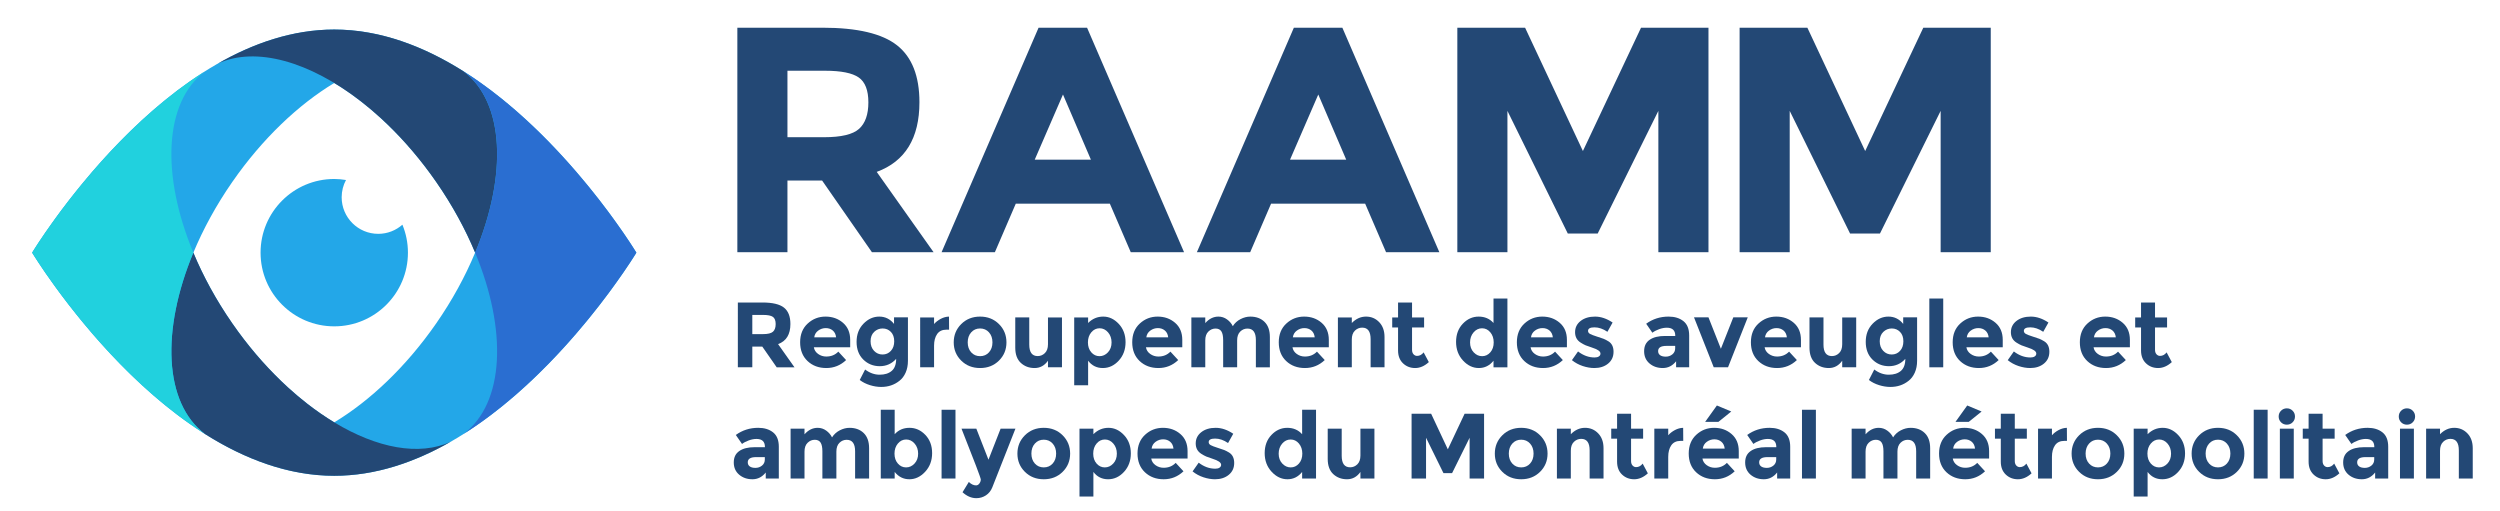 <?xml version="1.0" encoding="utf-8"?>
<!-- Generator: Adobe Illustrator 16.0.0, SVG Export Plug-In . SVG Version: 6.00 Build 0)  -->
<!DOCTYPE svg PUBLIC "-//W3C//DTD SVG 1.1//EN" "http://www.w3.org/Graphics/SVG/1.1/DTD/svg11.dtd">
<svg version="1.1" xmlns="http://www.w3.org/2000/svg" xmlns:xlink="http://www.w3.org/1999/xlink" x="0px" y="0px"
	 width="541.333px" height="110.667px" viewBox="0 0 541.333 110.667" enable-background="new 0 0 541.333 110.667"
	 xml:space="preserve">
<g id="Horizontal_-_1">
	<g>
		<g>
			<path fill="#234875" d="M199.088,22.131c0,7.788-3.083,12.819-9.249,15.089l12.308,17.384h-13.351l-10.778-15.507h-7.51v15.507
				h-10.848V5.999h18.427c7.556,0,12.945,1.276,16.167,3.825C197.477,12.374,199.088,16.476,199.088,22.131z M186.015,27.903
				c1.344-1.205,2.017-3.117,2.017-5.737c0-2.619-0.695-4.416-2.086-5.389s-3.825-1.46-7.301-1.46h-8.136v14.394h7.927
				C182.144,29.711,184.67,29.109,186.015,27.903z"/>
			<path fill="#234875" d="M244.843,54.605l-4.52-10.5h-20.375l-4.52,10.5h-11.543l21-48.606h10.5l21,48.606H244.843z
				 M230.17,20.462l-6.119,14.116h12.169L230.17,20.462z"/>
			<path fill="#234875" d="M300.124,54.605l-4.52-10.5h-20.375l-4.519,10.5h-11.543l20.999-48.606h10.5l21,48.606H300.124z
				 M285.452,20.462l-6.119,14.116h12.17L285.452,20.462z"/>
			<path fill="#234875" d="M359.09,24.009L345.95,50.572h-6.469l-13.072-26.563v30.596h-10.848V5.999h14.672l12.518,26.702
				l12.586-26.702h14.604v48.606h-10.85V24.009z"/>
			<path fill="#234875" d="M420.213,24.009l-13.141,26.563h-6.469l-13.072-26.563v30.596h-10.848V5.999h14.672l12.518,26.702
				l12.586-26.702h14.604v48.606h-10.85V24.009z"/>
		</g>
		<g>
			<path fill="#234875" d="M171.149,70.159c0,2.248-0.89,3.701-2.669,4.355l3.552,5.018h-3.854l-3.111-4.475H162.9v4.475h-3.131
				V65.502h5.318c2.181,0,3.736,0.369,4.667,1.105C170.684,67.342,171.149,68.528,171.149,70.159z M167.376,71.825
				c0.388-0.348,0.582-0.898,0.582-1.654s-0.201-1.275-0.602-1.557s-1.104-0.422-2.107-0.422H162.9v4.156h2.288
				C166.259,72.348,166.988,72.174,167.376,71.825z"/>
			<path fill="#234875" d="M183.21,77.967c-1.217,1.15-2.646,1.725-4.285,1.725c-1.639,0-2.994-0.504-4.064-1.514
				c-1.07-1.012-1.605-2.365-1.605-4.064s0.545-3.051,1.636-4.055c1.09-1.004,2.378-1.506,3.863-1.506
				c1.485,0,2.747,0.449,3.783,1.346c1.037,0.896,1.556,2.127,1.556,3.693v1.605h-7.868c0.094,0.588,0.402,1.07,0.923,1.445
				c0.522,0.373,1.11,0.561,1.766,0.561c1.057,0,1.927-0.354,2.609-1.063L183.21,77.967z M180.321,71.565
				c-0.415-0.348-0.92-0.521-1.516-0.521s-1.141,0.18-1.636,0.541s-0.783,0.85-0.863,1.465h4.736
				C180.976,72.407,180.735,71.913,180.321,71.565z"/>
			<path fill="#234875" d="M194.048,77.706c-0.95,1.057-2.131,1.586-3.542,1.586c-1.412,0-2.603-0.479-3.573-1.436
				c-0.97-0.955-1.455-2.234-1.455-3.832c0-1.6,0.499-2.91,1.496-3.934c0.997-1.025,2.137-1.537,3.422-1.537
				c1.284,0,2.348,0.529,3.191,1.586v-1.424h3.01v9.412c0,0.963-0.167,1.82-0.501,2.568c-0.334,0.75-0.783,1.338-1.345,1.768
				c-1.111,0.883-2.422,1.324-3.934,1.324c-0.803,0-1.623-0.131-2.458-0.393c-0.836-0.26-1.569-0.631-2.198-1.113l1.164-2.268
				c0.99,0.748,2.037,1.123,3.141,1.123c1.104,0,1.977-0.273,2.619-0.822C193.728,79.766,194.048,78.897,194.048,77.706z
				 M193.627,73.903c0-0.863-0.241-1.543-0.723-2.037c-0.481-0.494-1.077-0.742-1.786-0.742s-1.321,0.248-1.836,0.742
				s-0.772,1.17-0.772,2.027c0,0.855,0.251,1.549,0.752,2.076c0.502,0.529,1.114,0.793,1.836,0.793s1.325-0.26,1.806-0.783
				C193.386,75.458,193.627,74.766,193.627,73.903z"/>
			<path fill="#234875" d="M204.926,71.383c-0.896,0-1.565,0.318-2.007,0.953c-0.441,0.637-0.662,1.477-0.662,2.52v4.676h-3.011
				V68.735h3.011v1.424c0.388-0.441,0.873-0.814,1.455-1.123c0.582-0.307,1.174-0.469,1.776-0.482l0.02,2.83H204.926z"/>
			<path fill="#234875" d="M217.931,74.133c0,1.566-0.542,2.883-1.626,3.953c-1.083,1.072-2.445,1.605-4.084,1.605
				c-1.639,0-3-0.533-4.084-1.605c-1.083-1.07-1.625-2.387-1.625-3.953c0-1.564,0.542-2.887,1.625-3.963
				c1.084-1.078,2.445-1.617,4.084-1.617c1.639,0,3,0.539,4.084,1.617C217.389,71.247,217.931,72.569,217.931,74.133z
				 M209.542,74.133c0,0.883,0.25,1.604,0.752,2.158s1.144,0.832,1.927,0.832s1.425-0.277,1.927-0.832
				c0.501-0.555,0.752-1.275,0.752-2.158s-0.251-1.605-0.752-2.168c-0.502-0.561-1.144-0.842-1.927-0.842s-1.425,0.281-1.927,0.842
				C209.792,72.528,209.542,73.25,209.542,74.133z"/>
			<path fill="#234875" d="M226.922,74.555v-5.82h3.031v10.797h-3.031v-1.424c-0.75,1.057-1.716,1.584-2.9,1.584
				s-2.178-0.371-2.98-1.113s-1.204-1.842-1.204-3.301v-6.543h3.03v5.881c0,1.658,0.609,2.488,1.827,2.488
				c0.602,0,1.124-0.217,1.565-0.652C226.701,76.016,226.922,75.385,226.922,74.555z"/>
			<path fill="#234875" d="M238.884,68.553c1.257,0,2.378,0.525,3.361,1.576s1.475,2.371,1.475,3.965
				c0,1.592-0.492,2.922-1.475,3.992c-0.983,1.072-2.134,1.605-3.452,1.605c-1.318,0-2.378-0.527-3.181-1.584v5.318h-3.011V68.735
				h3.011v1.203C236.536,69.016,237.626,68.553,238.884,68.553z M235.572,74.143c0,0.877,0.244,1.594,0.732,2.148
				c0.488,0.555,1.08,0.832,1.776,0.832s1.305-0.277,1.827-0.832s0.783-1.268,0.783-2.139c0-0.869-0.254-1.598-0.763-2.188
				c-0.509-0.588-1.117-0.883-1.826-0.883c-0.709,0-1.308,0.291-1.796,0.873C235.816,72.538,235.572,73.268,235.572,74.143z"/>
			<path fill="#234875" d="M255.12,77.967c-1.217,1.15-2.646,1.725-4.285,1.725c-1.639,0-2.994-0.504-4.064-1.514
				c-1.07-1.012-1.605-2.365-1.605-4.064s0.545-3.051,1.636-4.055c1.09-1.004,2.378-1.506,3.863-1.506
				c1.485,0,2.747,0.449,3.783,1.346c1.037,0.896,1.556,2.127,1.556,3.693v1.605h-7.868c0.094,0.588,0.402,1.07,0.923,1.445
				c0.522,0.373,1.11,0.561,1.766,0.561c1.057,0,1.927-0.354,2.609-1.063L255.12,77.967z M252.23,71.565
				c-0.415-0.348-0.92-0.521-1.516-0.521s-1.141,0.18-1.636,0.541s-0.783,0.85-0.863,1.465h4.736
				C252.885,72.407,252.645,71.913,252.23,71.565z"/>
			<path fill="#234875" d="M267.884,73.711v5.82h-3.03v-5.9c0-0.855-0.131-1.484-0.392-1.887c-0.261-0.4-0.682-0.602-1.264-0.602
				s-1.098,0.217-1.545,0.652c-0.449,0.436-0.672,1.074-0.672,1.916v5.82h-3.011V68.735h3.011v1.225
				c0.829-0.938,1.779-1.406,2.85-1.406c0.683,0,1.301,0.201,1.856,0.604c0.555,0.4,0.974,0.889,1.254,1.465
				c0.415-0.656,0.974-1.164,1.676-1.525c0.703-0.361,1.408-0.543,2.118-0.543c1.271,0,2.294,0.379,3.071,1.135
				c0.775,0.756,1.164,1.85,1.164,3.281v6.563h-3.031v-5.9c0-1.658-0.609-2.488-1.826-2.488c-0.602,0-1.124,0.217-1.565,0.652
				C268.105,72.231,267.884,72.87,267.884,73.711z"/>
			<path fill="#234875" d="M286.85,77.967c-1.219,1.15-2.646,1.725-4.285,1.725s-2.994-0.504-4.064-1.514
				c-1.07-1.012-1.605-2.365-1.605-4.064s0.545-3.051,1.637-4.055c1.09-1.004,2.377-1.506,3.863-1.506
				c1.484,0,2.746,0.449,3.783,1.346c1.035,0.896,1.555,2.127,1.555,3.693v1.605h-7.867c0.094,0.588,0.4,1.07,0.924,1.445
				c0.521,0.373,1.109,0.561,1.766,0.561c1.057,0,1.926-0.354,2.609-1.063L286.85,77.967z M283.959,71.565
				c-0.414-0.348-0.92-0.521-1.516-0.521s-1.141,0.18-1.635,0.541c-0.496,0.361-0.783,0.85-0.863,1.465h4.736
				C284.616,72.407,284.374,71.913,283.959,71.565z"/>
			<path fill="#234875" d="M292.711,73.512v6.02H289.7V68.735h3.012v1.203c0.908-0.922,1.934-1.385,3.07-1.385
				s2.09,0.402,2.859,1.205s1.154,1.873,1.154,3.211v6.563h-3.01V73.43c0-1.658-0.609-2.488-1.826-2.488
				c-0.604,0-1.129,0.219-1.576,0.652C292.934,72.03,292.711,72.668,292.711,73.512z"/>
			<path fill="#234875" d="M305.754,70.903v4.836c0,0.416,0.107,0.74,0.322,0.975c0.213,0.232,0.467,0.35,0.762,0.35
				c0.563,0,1.037-0.254,1.426-0.762l1.123,2.107c-0.936,0.855-1.924,1.283-2.961,1.283s-1.912-0.34-2.629-1.023
				c-0.715-0.682-1.072-1.611-1.072-2.789v-4.977h-1.266v-2.168h1.266v-3.232h3.029v3.232h2.609v2.168H305.754z"/>
			<path fill="#234875" d="M320.213,79.692c-1.277,0-2.418-0.541-3.422-1.625s-1.504-2.428-1.504-4.033s0.488-2.92,1.465-3.943
				c0.977-1.025,2.119-1.537,3.432-1.537c1.311,0,2.381,0.463,3.211,1.385v-5.297h3.01v14.891h-3.01v-1.424
				C322.551,79.165,321.491,79.692,320.213,79.692z M318.317,74.153c0,0.871,0.262,1.584,0.783,2.139s1.131,0.832,1.826,0.832
				s1.287-0.277,1.775-0.832s0.734-1.271,0.734-2.148c0-0.875-0.246-1.605-0.734-2.188s-1.086-0.873-1.795-0.873
				s-1.318,0.295-1.826,0.883C318.571,72.555,318.317,73.284,318.317,74.153z"/>
			<path fill="#234875" d="M338.407,77.967c-1.217,1.15-2.645,1.725-4.285,1.725c-1.639,0-2.992-0.504-4.063-1.514
				c-1.072-1.012-1.605-2.365-1.605-4.064s0.545-3.051,1.635-4.055s2.379-1.506,3.863-1.506c1.486,0,2.746,0.449,3.783,1.346
				s1.555,2.127,1.555,3.693v1.605h-7.867c0.094,0.588,0.402,1.07,0.924,1.445c0.521,0.373,1.111,0.561,1.766,0.561
				c1.057,0,1.928-0.354,2.609-1.063L338.407,77.967z M335.518,71.565c-0.416-0.348-0.92-0.521-1.516-0.521s-1.141,0.18-1.637,0.541
				c-0.494,0.361-0.781,0.85-0.863,1.465h4.738C336.172,72.407,335.932,71.913,335.518,71.565z"/>
			<path fill="#234875" d="M349.385,76.17c0,1.064-0.391,1.916-1.174,2.559s-1.777,0.963-2.98,0.963c-0.803,0-1.639-0.143-2.51-0.43
				c-0.869-0.289-1.652-0.713-2.348-1.275l1.324-1.887c1.125,0.869,2.322,1.305,3.594,1.305c0.387,0,0.695-0.076,0.922-0.23
				c0.229-0.154,0.342-0.357,0.342-0.613c0-0.254-0.156-0.488-0.471-0.701c-0.314-0.215-0.77-0.414-1.365-0.602
				s-1.051-0.35-1.365-0.482c-0.314-0.135-0.672-0.328-1.074-0.582c-0.816-0.508-1.223-1.262-1.223-2.258s0.4-1.811,1.203-2.439
				s1.84-0.943,3.111-0.943s2.541,0.43,3.813,1.285l-1.123,2.008c-0.938-0.643-1.871-0.965-2.801-0.965s-1.395,0.256-1.395,0.764
				c0,0.281,0.146,0.502,0.441,0.662s0.783,0.348,1.465,0.563c0.684,0.213,1.168,0.377,1.455,0.49
				c0.289,0.115,0.633,0.291,1.035,0.533C349.01,74.348,349.385,75.106,349.385,76.17z"/>
			<path fill="#234875" d="M365.762,79.532h-2.83v-1.305c-0.775,0.977-1.736,1.465-2.881,1.465c-1.143,0-2.104-0.33-2.879-0.992
				c-0.777-0.662-1.164-1.545-1.164-2.65c0-1.104,0.4-1.93,1.203-2.479c0.803-0.547,1.9-0.822,3.293-0.822h2.246v-0.061
				c0-1.15-0.607-1.727-1.826-1.727c-0.521,0-1.072,0.105-1.654,0.313s-1.074,0.465-1.477,0.771L356.45,70.1
				c1.418-1.031,3.037-1.547,4.857-1.547c1.311,0,2.381,0.328,3.211,0.984c0.828,0.656,1.244,1.693,1.244,3.111V79.532z
				 M362.731,75.418v-0.521h-1.887c-1.203,0-1.807,0.373-1.807,1.123c0,0.389,0.145,0.686,0.432,0.893
				c0.289,0.209,0.699,0.313,1.234,0.313s1.008-0.164,1.416-0.492S362.731,75.967,362.731,75.418z"/>
			<path fill="#234875" d="M371.081,79.532l-4.273-10.816h3.131l2.689,6.803l2.689-6.803h3.131l-4.275,10.816H371.081z"/>
			<path fill="#234875" d="M389.083,77.967c-1.217,1.15-2.645,1.725-4.285,1.725c-1.639,0-2.992-0.504-4.063-1.514
				c-1.072-1.012-1.605-2.365-1.605-4.064s0.545-3.051,1.635-4.055s2.379-1.506,3.863-1.506c1.486,0,2.746,0.449,3.783,1.346
				s1.555,2.127,1.555,3.693v1.605h-7.867c0.094,0.588,0.402,1.07,0.924,1.445c0.521,0.373,1.111,0.561,1.766,0.561
				c1.057,0,1.928-0.354,2.609-1.063L389.083,77.967z M386.194,71.565c-0.416-0.348-0.92-0.521-1.516-0.521s-1.141,0.18-1.637,0.541
				c-0.494,0.361-0.781,0.85-0.863,1.465h4.738C386.848,72.407,386.608,71.913,386.194,71.565z"/>
			<path fill="#234875" d="M398.899,74.555v-5.82h3.029v10.797h-3.029v-1.424c-0.75,1.057-1.717,1.584-2.9,1.584
				c-1.186,0-2.178-0.371-2.98-1.113s-1.205-1.842-1.205-3.301v-6.543h3.031v5.881c0,1.658,0.607,2.488,1.826,2.488
				c0.602,0,1.123-0.217,1.564-0.652S398.899,75.385,398.899,74.555z"/>
			<path fill="#234875" d="M412.565,77.706c-0.949,1.057-2.131,1.586-3.543,1.586c-1.41,0-2.602-0.479-3.572-1.436
				c-0.969-0.955-1.455-2.234-1.455-3.832c0-1.6,0.498-2.91,1.496-3.934c0.996-1.025,2.137-1.537,3.422-1.537
				s2.348,0.529,3.191,1.586v-1.424h3.01v9.412c0,0.963-0.168,1.82-0.502,2.568c-0.334,0.75-0.783,1.338-1.344,1.768
				c-1.111,0.883-2.422,1.324-3.934,1.324c-0.803,0-1.623-0.131-2.459-0.393c-0.836-0.26-1.568-0.631-2.197-1.113l1.164-2.268
				c0.99,0.748,2.037,1.123,3.141,1.123s1.977-0.273,2.619-0.822S412.565,78.897,412.565,77.706z M412.143,73.903
				c0-0.863-0.24-1.543-0.723-2.037c-0.48-0.494-1.076-0.742-1.785-0.742s-1.322,0.248-1.836,0.742
				c-0.516,0.494-0.773,1.17-0.773,2.027c0,0.855,0.25,1.549,0.752,2.076c0.502,0.529,1.115,0.793,1.838,0.793
				c0.721,0,1.324-0.26,1.805-0.783C411.903,75.458,412.143,74.766,412.143,73.903z"/>
			<path fill="#234875" d="M420.774,79.532h-3.01V64.641h3.01V79.532z"/>
			<path fill="#234875" d="M432.776,77.967c-1.219,1.15-2.646,1.725-4.285,1.725s-2.994-0.504-4.064-1.514
				c-1.07-1.012-1.605-2.365-1.605-4.064s0.545-3.051,1.637-4.055c1.09-1.004,2.377-1.506,3.863-1.506
				c1.484,0,2.746,0.449,3.783,1.346c1.035,0.896,1.555,2.127,1.555,3.693v1.605h-7.867c0.094,0.588,0.4,1.07,0.924,1.445
				c0.521,0.373,1.109,0.561,1.766,0.561c1.057,0,1.926-0.354,2.609-1.063L432.776,77.967z M429.885,71.565
				c-0.414-0.348-0.92-0.521-1.516-0.521s-1.141,0.18-1.635,0.541c-0.496,0.361-0.783,0.85-0.863,1.465h4.736
				C430.542,72.407,430.299,71.913,429.885,71.565z"/>
			<path fill="#234875" d="M443.754,76.17c0,1.064-0.391,1.916-1.174,2.559s-1.777,0.963-2.98,0.963c-0.803,0-1.639-0.143-2.51-0.43
				c-0.869-0.289-1.652-0.713-2.348-1.275l1.324-1.887c1.125,0.869,2.322,1.305,3.594,1.305c0.387,0,0.695-0.076,0.922-0.23
				c0.229-0.154,0.342-0.357,0.342-0.613c0-0.254-0.156-0.488-0.471-0.701c-0.314-0.215-0.77-0.414-1.365-0.602
				s-1.051-0.35-1.365-0.482c-0.314-0.135-0.672-0.328-1.074-0.582c-0.816-0.508-1.223-1.262-1.223-2.258s0.4-1.811,1.203-2.439
				s1.84-0.943,3.111-0.943s2.541,0.43,3.813,1.285l-1.123,2.008c-0.938-0.643-1.871-0.965-2.801-0.965s-1.395,0.256-1.395,0.764
				c0,0.281,0.146,0.502,0.441,0.662s0.783,0.348,1.465,0.563c0.684,0.213,1.168,0.377,1.455,0.49
				c0.289,0.115,0.633,0.291,1.035,0.533C443.379,74.348,443.754,75.106,443.754,76.17z"/>
			<path fill="#234875" d="M460.311,77.967c-1.217,1.15-2.645,1.725-4.285,1.725c-1.639,0-2.992-0.504-4.063-1.514
				c-1.072-1.012-1.605-2.365-1.605-4.064s0.545-3.051,1.635-4.055s2.379-1.506,3.863-1.506c1.486,0,2.746,0.449,3.783,1.346
				s1.555,2.127,1.555,3.693v1.605h-7.867c0.094,0.588,0.402,1.07,0.924,1.445c0.521,0.373,1.111,0.561,1.766,0.561
				c1.057,0,1.928-0.354,2.609-1.063L460.311,77.967z M457.422,71.565c-0.416-0.348-0.92-0.521-1.516-0.521s-1.141,0.18-1.637,0.541
				c-0.494,0.361-0.781,0.85-0.863,1.465h4.738C458.077,72.407,457.836,71.913,457.422,71.565z"/>
			<path fill="#234875" d="M466.633,70.903v4.836c0,0.416,0.107,0.74,0.322,0.975c0.213,0.232,0.467,0.35,0.762,0.35
				c0.563,0,1.037-0.254,1.426-0.762l1.123,2.107c-0.936,0.855-1.924,1.283-2.961,1.283s-1.912-0.34-2.629-1.023
				c-0.715-0.682-1.072-1.611-1.072-2.789v-4.977h-1.266v-2.168h1.266v-3.232h3.029v3.232h2.609v2.168H466.633z"/>
			<path fill="#234875" d="M168.64,103.616h-2.83v-1.305c-0.776,0.977-1.736,1.465-2.88,1.465c-1.144,0-2.104-0.33-2.88-0.992
				s-1.164-1.545-1.164-2.65c0-1.104,0.401-1.93,1.205-2.479c0.803-0.547,1.899-0.822,3.291-0.822h2.248v-0.061
				c0-1.15-0.609-1.727-1.826-1.727c-0.522,0-1.074,0.105-1.656,0.313s-1.074,0.465-1.476,0.771l-1.344-1.945
				c1.418-1.031,3.037-1.547,4.857-1.547c1.311,0,2.381,0.328,3.211,0.984s1.244,1.693,1.244,3.111V103.616z M165.61,99.502v-0.521
				h-1.887c-1.204,0-1.806,0.373-1.806,1.123c0,0.389,0.144,0.686,0.432,0.893c0.288,0.209,0.699,0.313,1.234,0.313
				s1.007-0.164,1.415-0.492S165.61,100.051,165.61,99.502z"/>
			<path fill="#234875" d="M181.104,97.795v5.82h-3.03v-5.9c0-0.855-0.131-1.484-0.392-1.887c-0.261-0.4-0.682-0.602-1.264-0.602
				s-1.098,0.217-1.545,0.652c-0.449,0.436-0.672,1.074-0.672,1.916v5.82h-3.011V92.819h3.011v1.225
				c0.829-0.938,1.779-1.406,2.85-1.406c0.683,0,1.301,0.201,1.856,0.604c0.555,0.4,0.974,0.889,1.254,1.465
				c0.415-0.656,0.974-1.164,1.676-1.525c0.703-0.361,1.408-0.543,2.118-0.543c1.271,0,2.294,0.379,3.071,1.135
				c0.776,0.756,1.164,1.85,1.164,3.281v6.563h-3.031v-5.9c0-1.658-0.609-2.488-1.826-2.488c-0.602,0-1.124,0.217-1.565,0.652
				C181.324,96.315,181.104,96.954,181.104,97.795z"/>
			<path fill="#234875" d="M196.938,92.637c1.311,0,2.455,0.512,3.432,1.537c0.977,1.023,1.465,2.338,1.465,3.943
				s-0.501,2.949-1.505,4.033s-2.145,1.625-3.422,1.625c-1.278,0-2.338-0.527-3.181-1.584v1.424h-3.011V88.725h3.011v5.297
				C194.557,93.1,195.627,92.637,196.938,92.637z M193.688,98.227c0,0.877,0.244,1.594,0.732,2.148
				c0.488,0.555,1.08,0.832,1.776,0.832s1.305-0.277,1.827-0.832s0.783-1.268,0.783-2.139c0-0.869-0.254-1.598-0.763-2.188
				c-0.509-0.588-1.117-0.883-1.826-0.883c-0.709,0-1.308,0.291-1.796,0.873C193.931,96.622,193.688,97.352,193.688,98.227z"/>
			<path fill="#234875" d="M206.893,103.616h-3.011V88.725h3.011V103.616z"/>
			<path fill="#234875" d="M211.409,107.872c-1.057,0-2.054-0.43-2.99-1.285l1.365-2.229c0.508,0.496,1.03,0.744,1.565,0.744
				c0.281,0,0.521-0.139,0.722-0.412s0.301-0.564,0.301-0.873s-1.392-3.975-4.175-10.998h3.211l2.629,6.723l2.629-6.723h3.211
				l-5.017,12.725c-0.294,0.734-0.753,1.307-1.375,1.715S212.171,107.872,211.409,107.872z"/>
			<path fill="#234875" d="M231.72,98.217c0,1.566-0.542,2.883-1.626,3.953c-1.083,1.072-2.445,1.605-4.084,1.605
				c-1.639,0-3-0.533-4.084-1.605c-1.083-1.07-1.625-2.387-1.625-3.953c0-1.564,0.542-2.887,1.625-3.963
				c1.084-1.078,2.445-1.617,4.084-1.617c1.639,0,3,0.539,4.084,1.617C231.178,95.331,231.72,96.653,231.72,98.217z M223.331,98.217
				c0,0.883,0.25,1.604,0.752,2.158s1.144,0.832,1.927,0.832s1.425-0.277,1.927-0.832c0.501-0.555,0.752-1.275,0.752-2.158
				s-0.251-1.605-0.752-2.168c-0.502-0.561-1.144-0.842-1.927-0.842s-1.425,0.281-1.927,0.842
				C223.581,96.612,223.331,97.334,223.331,98.217z"/>
			<path fill="#234875" d="M240.028,92.637c1.257,0,2.378,0.525,3.361,1.576s1.475,2.371,1.475,3.965
				c0,1.592-0.492,2.922-1.475,3.992c-0.983,1.072-2.134,1.605-3.452,1.605c-1.318,0-2.378-0.527-3.181-1.584v5.318h-3.011V92.819
				h3.011v1.203C237.68,93.1,238.771,92.637,240.028,92.637z M236.717,98.227c0,0.877,0.244,1.594,0.732,2.148
				c0.488,0.555,1.08,0.832,1.776,0.832s1.305-0.277,1.827-0.832s0.783-1.268,0.783-2.139c0-0.869-0.254-1.598-0.763-2.188
				c-0.509-0.588-1.117-0.883-1.826-0.883c-0.709,0-1.308,0.291-1.796,0.873C236.96,96.622,236.717,97.352,236.717,98.227z"/>
			<path fill="#234875" d="M256.264,102.051c-1.217,1.15-2.646,1.725-4.285,1.725c-1.639,0-2.994-0.504-4.064-1.514
				c-1.07-1.012-1.605-2.365-1.605-4.064s0.545-3.051,1.636-4.055c1.09-1.004,2.378-1.506,3.863-1.506
				c1.485,0,2.747,0.449,3.783,1.346c1.037,0.896,1.556,2.127,1.556,3.693v1.605h-7.868c0.094,0.588,0.402,1.07,0.923,1.445
				c0.522,0.373,1.11,0.561,1.766,0.561c1.057,0,1.927-0.354,2.609-1.063L256.264,102.051z M253.375,95.649
				c-0.415-0.348-0.92-0.521-1.516-0.521s-1.141,0.18-1.636,0.541s-0.783,0.85-0.863,1.465h4.736
				C254.03,96.491,253.789,95.997,253.375,95.649z"/>
			<path fill="#234875" d="M267.243,100.254c0,1.064-0.391,1.916-1.174,2.559s-1.776,0.963-2.98,0.963
				c-0.803,0-1.639-0.143-2.509-0.43c-0.87-0.289-1.653-0.713-2.348-1.275l1.325-1.887c1.124,0.869,2.321,1.305,3.592,1.305
				c0.388,0,0.696-0.076,0.923-0.23c0.227-0.154,0.341-0.357,0.341-0.613c0-0.254-0.158-0.488-0.472-0.701
				c-0.315-0.215-0.77-0.414-1.365-0.602c-0.596-0.188-1.051-0.35-1.365-0.482c-0.315-0.135-0.672-0.328-1.074-0.582
				c-0.816-0.508-1.225-1.262-1.225-2.258s0.401-1.811,1.204-2.439c0.803-0.629,1.84-0.943,3.111-0.943s2.542,0.43,3.813,1.285
				l-1.124,2.008c-0.937-0.643-1.87-0.965-2.8-0.965c-0.93,0-1.395,0.256-1.395,0.764c0,0.281,0.147,0.502,0.441,0.662
				c0.294,0.16,0.783,0.348,1.465,0.563c0.682,0.213,1.167,0.377,1.455,0.49c0.288,0.115,0.632,0.291,1.034,0.533
				C266.868,98.432,267.243,99.19,267.243,100.254z"/>
			<path fill="#234875" d="M278.772,103.776c-1.277,0-2.418-0.541-3.422-1.625c-1.003-1.084-1.505-2.428-1.505-4.033
				s0.488-2.92,1.466-3.943c0.977-1.025,2.119-1.537,3.432-1.537c1.311,0,2.381,0.463,3.211,1.385v-5.297h3.01v14.891h-3.01v-1.424
				C281.11,103.249,280.049,103.776,278.772,103.776z M276.875,98.237c0,0.871,0.262,1.584,0.783,2.139s1.131,0.832,1.826,0.832
				s1.287-0.277,1.775-0.832s0.734-1.271,0.734-2.148c0-0.875-0.246-1.605-0.734-2.188s-1.086-0.873-1.795-0.873
				s-1.318,0.295-1.826,0.883C277.129,96.639,276.875,97.368,276.875,98.237z"/>
			<path fill="#234875" d="M294.577,98.639v-5.82h3.031v10.797h-3.031v-1.424c-0.75,1.057-1.717,1.584-2.9,1.584
				s-2.178-0.371-2.98-1.113s-1.203-1.842-1.203-3.301v-6.543h3.029V98.7c0,1.658,0.609,2.488,1.826,2.488
				c0.604,0,1.125-0.217,1.566-0.652S294.577,99.469,294.577,98.639z"/>
			<path fill="#234875" d="M318.219,94.786l-3.795,7.666h-1.865l-3.773-7.666v8.83h-3.131V89.586h4.234l3.613,7.707l3.633-7.707
				h4.215v14.029h-3.131V94.786z"/>
			<path fill="#234875" d="M335.098,98.217c0,1.566-0.543,2.883-1.627,3.953c-1.084,1.072-2.445,1.605-4.084,1.605
				s-3-0.533-4.084-1.605c-1.084-1.07-1.625-2.387-1.625-3.953c0-1.564,0.541-2.887,1.625-3.963
				c1.084-1.078,2.445-1.617,4.084-1.617s3,0.539,4.084,1.617C334.555,95.331,335.098,96.653,335.098,98.217z M326.708,98.217
				c0,0.883,0.252,1.604,0.754,2.158s1.143,0.832,1.926,0.832s1.426-0.277,1.928-0.832s0.752-1.275,0.752-2.158
				s-0.25-1.605-0.752-2.168c-0.502-0.561-1.145-0.842-1.928-0.842s-1.424,0.281-1.926,0.842
				C326.959,96.612,326.708,97.334,326.708,98.217z"/>
			<path fill="#234875" d="M340.135,97.596v6.02h-3.012V92.819h3.012v1.203c0.908-0.922,1.934-1.385,3.07-1.385
				s2.09,0.402,2.859,1.205s1.154,1.873,1.154,3.211v6.563h-3.01v-6.102c0-1.658-0.609-2.488-1.826-2.488
				c-0.604,0-1.129,0.219-1.576,0.652C340.358,96.114,340.135,96.752,340.135,97.596z"/>
			<path fill="#234875" d="M353.18,94.987v4.836c0,0.416,0.107,0.74,0.322,0.975c0.213,0.232,0.467,0.35,0.762,0.35
				c0.563,0,1.037-0.254,1.426-0.762l1.123,2.107c-0.936,0.855-1.924,1.283-2.961,1.283s-1.912-0.34-2.629-1.023
				c-0.715-0.682-1.072-1.611-1.072-2.789v-4.977h-1.266v-2.168h1.266v-3.232h3.029v3.232h2.609v2.168H353.18z"/>
			<path fill="#234875" d="M363.897,95.467c-0.896,0-1.566,0.318-2.008,0.953c-0.441,0.637-0.662,1.477-0.662,2.52v4.676h-3.01
				V92.819h3.01v1.424c0.389-0.441,0.873-0.814,1.455-1.123c0.582-0.307,1.174-0.469,1.777-0.482l0.02,2.83H363.897z"/>
			<path fill="#234875" d="M375.618,102.051c-1.217,1.15-2.645,1.725-4.285,1.725c-1.639,0-2.992-0.504-4.063-1.514
				c-1.072-1.012-1.605-2.365-1.605-4.064s0.545-3.051,1.635-4.055s2.379-1.506,3.863-1.506c1.486,0,2.746,0.449,3.783,1.346
				s1.555,2.127,1.555,3.693v1.605h-7.867c0.094,0.588,0.402,1.07,0.924,1.445c0.521,0.373,1.111,0.561,1.766,0.561
				c1.057,0,1.928-0.354,2.609-1.063L375.618,102.051z M372.729,95.649c-0.416-0.348-0.92-0.521-1.516-0.521
				s-1.141,0.18-1.637,0.541c-0.494,0.361-0.781,0.85-0.863,1.465h4.738C373.383,96.491,373.143,95.997,372.729,95.649z
				 M372.086,91.354h-2.871l2.549-3.553l3.111,1.305L372.086,91.354z"/>
			<path fill="#234875" d="M387.639,103.616h-2.83v-1.305c-0.775,0.977-1.734,1.465-2.879,1.465s-2.104-0.33-2.881-0.992
				c-0.775-0.662-1.164-1.545-1.164-2.65c0-1.104,0.402-1.93,1.205-2.479c0.803-0.547,1.9-0.822,3.291-0.822h2.248v-0.061
				c0-1.15-0.609-1.727-1.826-1.727c-0.521,0-1.074,0.105-1.656,0.313s-1.074,0.465-1.475,0.771l-1.346-1.945
				c1.418-1.031,3.037-1.547,4.857-1.547c1.311,0,2.381,0.328,3.211,0.984s1.244,1.693,1.244,3.111V103.616z M384.61,99.502v-0.521
				h-1.887c-1.205,0-1.807,0.373-1.807,1.123c0,0.389,0.145,0.686,0.432,0.893c0.287,0.209,0.699,0.313,1.234,0.313
				s1.006-0.164,1.414-0.492S384.61,100.051,384.61,99.502z"/>
			<path fill="#234875" d="M393.2,103.616h-3.012V88.725h3.012V103.616z"/>
			<path fill="#234875" d="M410.86,97.795v5.82h-3.031v-5.9c0-0.855-0.129-1.484-0.391-1.887c-0.262-0.4-0.682-0.602-1.264-0.602
				s-1.098,0.217-1.547,0.652c-0.447,0.436-0.672,1.074-0.672,1.916v5.82h-3.01V92.819h3.01v1.225
				c0.83-0.938,1.779-1.406,2.85-1.406c0.684,0,1.303,0.201,1.857,0.604c0.555,0.4,0.973,0.889,1.254,1.465
				c0.414-0.656,0.973-1.164,1.676-1.525s1.408-0.543,2.117-0.543c1.271,0,2.295,0.379,3.07,1.135
				c0.777,0.756,1.164,1.85,1.164,3.281v6.563h-3.029v-5.9c0-1.658-0.609-2.488-1.826-2.488c-0.604,0-1.125,0.217-1.566,0.652
				S410.86,96.954,410.86,97.795z"/>
			<path fill="#234875" d="M429.825,102.051c-1.217,1.15-2.645,1.725-4.285,1.725c-1.639,0-2.992-0.504-4.063-1.514
				c-1.072-1.012-1.605-2.365-1.605-4.064s0.545-3.051,1.635-4.055s2.379-1.506,3.863-1.506c1.486,0,2.746,0.449,3.783,1.346
				s1.555,2.127,1.555,3.693v1.605h-7.867c0.094,0.588,0.402,1.07,0.924,1.445c0.521,0.373,1.111,0.561,1.766,0.561
				c1.057,0,1.928-0.354,2.609-1.063L429.825,102.051z M426.936,95.649c-0.416-0.348-0.92-0.521-1.516-0.521
				s-1.141,0.18-1.637,0.541c-0.494,0.361-0.781,0.85-0.863,1.465h4.738C427.59,96.491,427.35,95.997,426.936,95.649z
				 M426.293,91.354h-2.871l2.549-3.553l3.111,1.305L426.293,91.354z"/>
			<path fill="#234875" d="M436.268,94.987v4.836c0,0.416,0.107,0.74,0.322,0.975c0.213,0.232,0.467,0.35,0.762,0.35
				c0.563,0,1.037-0.254,1.426-0.762l1.123,2.107c-0.936,0.855-1.924,1.283-2.961,1.283s-1.912-0.34-2.629-1.023
				c-0.715-0.682-1.072-1.611-1.072-2.789v-4.977h-1.266v-2.168h1.266v-3.232h3.029v3.232h2.609v2.168H436.268z"/>
			<path fill="#234875" d="M446.985,95.467c-0.896,0-1.566,0.318-2.008,0.953c-0.441,0.637-0.662,1.477-0.662,2.52v4.676h-3.01
				V92.819h3.01v1.424c0.389-0.441,0.873-0.814,1.455-1.123c0.582-0.307,1.174-0.469,1.777-0.482l0.02,2.83H446.985z"/>
			<path fill="#234875" d="M459.991,98.217c0,1.566-0.541,2.883-1.625,3.953c-1.084,1.072-2.445,1.605-4.084,1.605
				c-1.641,0-3-0.533-4.084-1.605c-1.084-1.07-1.627-2.387-1.627-3.953c0-1.564,0.543-2.887,1.627-3.963
				c1.084-1.078,2.443-1.617,4.084-1.617c1.639,0,3,0.539,4.084,1.617C459.45,95.331,459.991,96.653,459.991,98.217z
				 M451.602,98.217c0,0.883,0.25,1.604,0.752,2.158s1.145,0.832,1.928,0.832c0.781,0,1.424-0.277,1.926-0.832
				s0.754-1.275,0.754-2.158s-0.252-1.605-0.754-2.168c-0.502-0.561-1.145-0.842-1.926-0.842c-0.783,0-1.426,0.281-1.928,0.842
				C451.852,96.612,451.602,97.334,451.602,98.217z"/>
			<path fill="#234875" d="M468.299,92.637c1.258,0,2.379,0.525,3.361,1.576c0.984,1.051,1.477,2.371,1.477,3.965
				c0,1.592-0.492,2.922-1.477,3.992c-0.982,1.072-2.133,1.605-3.451,1.605s-2.379-0.527-3.182-1.584v5.318h-3.01V92.819h3.01v1.203
				C465.952,93.1,467.042,92.637,468.299,92.637z M464.989,98.227c0,0.877,0.244,1.594,0.732,2.148s1.08,0.832,1.775,0.832
				s1.305-0.277,1.826-0.832s0.783-1.268,0.783-2.139c0-0.869-0.254-1.598-0.764-2.188c-0.508-0.588-1.117-0.883-1.826-0.883
				s-1.307,0.291-1.795,0.873S464.989,97.352,464.989,98.227z"/>
			<path fill="#234875" d="M485.981,98.217c0,1.566-0.541,2.883-1.625,3.953c-1.084,1.072-2.445,1.605-4.084,1.605
				c-1.641,0-3-0.533-4.084-1.605c-1.084-1.07-1.627-2.387-1.627-3.953c0-1.564,0.543-2.887,1.627-3.963
				c1.084-1.078,2.443-1.617,4.084-1.617c1.639,0,3,0.539,4.084,1.617C485.44,95.331,485.981,96.653,485.981,98.217z
				 M477.592,98.217c0,0.883,0.25,1.604,0.752,2.158s1.145,0.832,1.928,0.832c0.781,0,1.424-0.277,1.926-0.832
				s0.754-1.275,0.754-2.158s-0.252-1.605-0.754-2.168c-0.502-0.561-1.145-0.842-1.926-0.842c-0.783,0-1.426,0.281-1.928,0.842
				C477.842,96.612,477.592,97.334,477.592,98.217z"/>
			<path fill="#234875" d="M491.018,103.616h-3.01V88.725h3.01V103.616z"/>
			<path fill="#234875" d="M493.918,91.444c-0.342-0.342-0.512-0.76-0.512-1.254c0-0.496,0.17-0.914,0.512-1.254
				c0.34-0.342,0.758-0.514,1.254-0.514c0.494,0,0.914,0.172,1.254,0.514c0.342,0.34,0.512,0.758,0.512,1.254
				c0,0.494-0.17,0.912-0.512,1.254c-0.34,0.342-0.76,0.512-1.254,0.512C494.676,91.956,494.258,91.786,493.918,91.444z
				 M496.678,103.616h-3.012V92.819h3.012V103.616z"/>
			<path fill="#234875" d="M502.92,94.987v4.836c0,0.416,0.105,0.74,0.32,0.975c0.215,0.232,0.469,0.35,0.764,0.35
				c0.561,0,1.035-0.254,1.424-0.762l1.125,2.107c-0.938,0.855-1.924,1.283-2.961,1.283s-1.914-0.34-2.629-1.023
				c-0.717-0.682-1.074-1.611-1.074-2.789v-4.977h-1.264v-2.168h1.264v-3.232h3.031v3.232h2.609v2.168H502.92z"/>
			<path fill="#234875" d="M517.127,103.616h-2.83v-1.305c-0.775,0.977-1.734,1.465-2.879,1.465s-2.104-0.33-2.881-0.992
				c-0.775-0.662-1.164-1.545-1.164-2.65c0-1.104,0.402-1.93,1.205-2.479c0.803-0.547,1.9-0.822,3.291-0.822h2.248v-0.061
				c0-1.15-0.609-1.727-1.826-1.727c-0.521,0-1.074,0.105-1.656,0.313s-1.074,0.465-1.475,0.771l-1.346-1.945
				c1.418-1.031,3.037-1.547,4.857-1.547c1.311,0,2.381,0.328,3.211,0.984s1.244,1.693,1.244,3.111V103.616z M514.098,99.502v-0.521
				h-1.887c-1.205,0-1.807,0.373-1.807,1.123c0,0.389,0.145,0.686,0.432,0.893c0.287,0.209,0.699,0.313,1.234,0.313
				s1.006-0.164,1.414-0.492S514.098,100.051,514.098,99.502z"/>
			<path fill="#234875" d="M519.928,91.444c-0.342-0.342-0.512-0.76-0.512-1.254c0-0.496,0.17-0.914,0.512-1.254
				c0.34-0.342,0.758-0.514,1.254-0.514c0.494,0,0.914,0.172,1.254,0.514c0.342,0.34,0.512,0.758,0.512,1.254
				c0,0.494-0.17,0.912-0.512,1.254c-0.34,0.342-0.76,0.512-1.254,0.512C520.686,91.956,520.268,91.786,519.928,91.444z
				 M522.688,103.616h-3.012V92.819h3.012V103.616z"/>
			<path fill="#234875" d="M528.346,97.596v6.02h-3.01V92.819h3.01v1.203c0.91-0.922,1.934-1.385,3.07-1.385
				c1.139,0,2.092,0.402,2.861,1.205s1.154,1.873,1.154,3.211v6.563h-3.012v-6.102c0-1.658-0.609-2.488-1.826-2.488
				c-0.602,0-1.127,0.219-1.576,0.652C528.571,96.114,528.346,96.752,528.346,97.596z"/>
		</g>
		<g>
			<path fill="#23A7E8" d="M72.375,6.397c-36.264,0-65.42,48.312-65.42,48.312s29.156,48.313,65.42,48.313
				c36.266,0,65.422-48.313,65.422-48.313S108.641,6.397,72.375,6.397z M94.444,70.037c-6.515,9.381-14.317,16.736-22.069,21.418
				c-7.749-4.682-15.552-12.037-22.067-21.418c-3.502-5.045-6.316-10.229-8.439-15.328c2.124-5.098,4.938-10.282,8.439-15.322
				c6.515-9.384,14.319-16.743,22.067-21.421c7.751,4.678,15.554,12.037,22.069,21.419c3.502,5.042,6.316,10.227,8.439,15.324
				C100.76,59.808,97.946,64.992,94.444,70.037z"/>
			<g>
				<g>
					<path fill="#234875" d="M40.3,91.222"/>
					<path fill="#234875" d="M72.375,91.455l-0.003-0.004c-1.931-1.166-3.863-2.494-5.777-3.98
						c-0.015-0.014-0.029-0.027-0.046-0.037c-1.413-1.1-2.817-2.287-4.204-3.551c-0.038-0.033-0.073-0.068-0.109-0.102
						c-0.442-0.404-0.884-0.816-1.321-1.24c-0.031-0.029-0.063-0.063-0.096-0.092c-0.882-0.854-1.757-1.738-2.62-2.656
						c-0.047-0.049-0.095-0.098-0.14-0.15c-0.41-0.438-0.817-0.881-1.222-1.332c-0.061-0.068-0.123-0.137-0.185-0.205
						c-0.405-0.459-0.809-0.918-1.209-1.389c-0.033-0.039-0.065-0.078-0.098-0.117c-0.391-0.461-0.779-0.932-1.165-1.406
						c-0.038-0.049-0.077-0.094-0.116-0.141c-0.384-0.477-0.764-0.959-1.142-1.449c-0.07-0.092-0.141-0.184-0.209-0.275
						c-0.371-0.482-0.737-0.969-1.101-1.467c-0.06-0.08-0.121-0.166-0.181-0.25c-0.379-0.52-0.754-1.047-1.124-1.574
						c-0.456-0.658-0.898-1.314-1.33-1.975c-0.185-0.279-0.361-0.564-0.541-0.848c-0.237-0.369-0.474-0.738-0.704-1.111
						c-0.233-0.375-0.456-0.754-0.68-1.131c-0.162-0.273-0.328-0.545-0.485-0.816c-0.256-0.441-0.503-0.883-0.75-1.322
						c-0.113-0.203-0.227-0.406-0.338-0.607c-0.27-0.494-0.531-0.99-0.787-1.484c-0.075-0.143-0.148-0.283-0.222-0.428
						c-0.277-0.539-0.545-1.08-0.809-1.619c-0.044-0.092-0.086-0.18-0.129-0.268c-0.279-0.582-0.549-1.164-0.81-1.742
						c-0.02-0.045-0.038-0.088-0.057-0.131c-0.276-0.613-0.542-1.229-0.799-1.842v-0.004c-6.971,16.738-6.402,32.543,2.517,39.268
						c8.475,5.348,17.961,9.045,27.99,9.045c8.944,0,17.455-2.939,25.203-7.369C90.766,98.8,81.609,97.031,72.375,91.455z"/>
				</g>
			</g>
			<g>
				<g>
					<path fill="#234875" d="M104.459,18.204"/>
					<line fill="#234875" x1="102.883" y1="54.708" x2="102.883" y2="54.708"/>
					<path fill="#234875" d="M100.366,15.444c-8.477-5.348-17.961-9.047-27.991-9.047c-8.942,0-17.454,2.941-25.202,7.369
						c8.238-3.807,19.906-0.42,30.992,8.191c0.01,0.006,0.018,0.013,0.026,0.02c1.421,1.105,2.832,2.296,4.226,3.568
						c0.031,0.028,0.062,0.058,0.091,0.083c0.447,0.412,0.894,0.83,1.336,1.257c0.026,0.024,0.051,0.049,0.077,0.073
						c0.89,0.859,1.774,1.754,2.645,2.679c0.042,0.045,0.082,0.088,0.123,0.13c0.415,0.443,0.825,0.893,1.233,1.35
						c0.059,0.063,0.114,0.127,0.171,0.191c0.41,0.46,0.817,0.926,1.22,1.401c0.029,0.034,0.057,0.068,0.085,0.103
						c0.398,0.467,0.791,0.94,1.179,1.423c0.036,0.042,0.072,0.086,0.108,0.129c0.385,0.479,0.769,0.967,1.148,1.458
						c0.067,0.089,0.136,0.175,0.203,0.264c0.373,0.484,0.742,0.977,1.106,1.475c0.059,0.08,0.117,0.161,0.176,0.243
						c0.379,0.521,0.756,1.047,1.127,1.581c0.456,0.655,0.898,1.313,1.33,1.972c0.185,0.282,0.359,0.566,0.542,0.851
						c0.235,0.369,0.474,0.738,0.703,1.109c0.232,0.377,0.454,0.754,0.679,1.13c0.162,0.272,0.328,0.546,0.487,0.818
						c0.255,0.441,0.501,0.881,0.747,1.321c0.112,0.202,0.229,0.405,0.338,0.609c0.271,0.493,0.532,0.986,0.789,1.479
						c0.073,0.144,0.15,0.288,0.224,0.432c0.276,0.539,0.545,1.079,0.805,1.616c0.044,0.092,0.09,0.182,0.132,0.274
						c0.278,0.579,0.547,1.157,0.807,1.735c0.02,0.045,0.041,0.091,0.063,0.137c0.274,0.611,0.539,1.223,0.792,1.834
						c0.001,0.004,0.001,0.004,0.003,0.006C109.854,37.971,109.285,22.169,100.366,15.444z"/>
				</g>
			</g>
			<path fill="#21D1DE" d="M41.868,54.708c-6.971-16.737-6.402-32.539,2.517-39.265c-22.17,13.984-37.43,39.265-37.43,39.265
				s15.26,25.281,37.43,39.268C35.466,87.251,34.897,71.447,41.868,54.708z"/>
			<path fill="#2A6ED1" d="M100.366,15.444c8.919,6.726,9.489,22.527,2.517,39.265c6.973,16.738,6.402,32.543-2.517,39.268
				c22.171-13.986,37.431-39.268,37.431-39.268S122.537,29.428,100.366,15.444z"/>
			<path fill="#23A7E8" d="M81.903,50.634c-4.374,0-7.921-3.546-7.921-7.921c0-1.352,0.34-2.623,0.937-3.736
				c-0.83-0.133-1.676-0.222-2.543-0.222c-8.812,0-15.954,7.143-15.954,15.953c0,8.814,7.143,15.957,15.954,15.957
				s15.956-7.143,15.956-15.957c0-2.145-0.43-4.188-1.197-6.055C85.737,49.883,83.91,50.634,81.903,50.634z"/>
		</g>
	</g>
</g>
<g id="Horizontal_-_2" display="none">
	<g display="inline">
		<g>
			<path fill="#234875" d="M198.988,46.542c0,7.788-3.083,12.818-9.249,15.089l12.308,17.385h-13.351l-10.778-15.507h-7.51v15.507
				h-10.848V30.409h18.427c7.556,0,12.945,1.276,16.167,3.825C197.377,36.784,198.988,40.886,198.988,46.542z M185.915,52.313
				c1.344-1.205,2.017-3.117,2.017-5.737c0-2.619-0.695-4.416-2.086-5.389s-3.825-1.46-7.301-1.46h-8.136v14.394h7.927
				C182.044,54.121,184.57,53.519,185.915,52.313z"/>
			<path fill="#234875" d="M244.743,79.015l-4.52-10.5h-20.375l-4.52,10.5h-11.543l21-48.606h10.5l21,48.606H244.743z
				 M230.07,44.873l-6.119,14.116h12.169L230.07,44.873z"/>
			<path fill="#234875" d="M300.024,79.015l-4.52-10.5h-20.375l-4.52,10.5h-11.543l21-48.606h10.5l21,48.606H300.024z
				 M285.352,44.873l-6.119,14.116h12.169L285.352,44.873z"/>
			<path fill="#234875" d="M358.991,48.419l-13.142,26.563h-6.468l-13.072-26.563v30.596h-10.848V30.409h14.672l12.517,26.702
				l12.586-26.702h14.604v48.606h-10.849V48.419z"/>
			<path fill="#234875" d="M420.113,48.419l-13.142,26.563h-6.468l-13.072-26.563v30.596h-10.848V30.409h14.672l12.517,26.702
				l12.586-26.702h14.604v48.606h-10.849V48.419z"/>
		</g>
		<g>
			<path fill="#23A7E8" d="M72.154,6.397c-36.264,0-65.42,48.312-65.42,48.312s29.156,48.313,65.42,48.313
				c36.266,0,65.422-48.313,65.422-48.313S108.42,6.397,72.154,6.397z M94.223,70.037c-6.515,9.381-14.317,16.736-22.069,21.418
				c-7.749-4.682-15.552-12.037-22.067-21.418c-3.502-5.045-6.316-10.229-8.439-15.328c2.124-5.098,4.938-10.282,8.439-15.322
				c6.515-9.384,14.319-16.743,22.067-21.421c7.751,4.678,15.554,12.037,22.069,21.419c3.502,5.042,6.316,10.227,8.439,15.324
				C100.539,59.808,97.725,64.992,94.223,70.037z"/>
			<g>
				<g>
					<path fill="#234875" d="M40.08,91.222"/>
					<path fill="#234875" d="M72.154,91.455l-0.003-0.004c-1.931-1.166-3.863-2.494-5.777-3.98
						c-0.015-0.014-0.029-0.027-0.046-0.037c-1.413-1.1-2.817-2.287-4.204-3.551c-0.038-0.033-0.073-0.068-0.109-0.102
						c-0.442-0.404-0.884-0.816-1.321-1.24c-0.031-0.029-0.063-0.063-0.096-0.092c-0.882-0.854-1.757-1.738-2.62-2.656
						c-0.047-0.049-0.095-0.098-0.14-0.15c-0.41-0.438-0.817-0.881-1.222-1.332c-0.061-0.068-0.123-0.137-0.185-0.205
						c-0.405-0.459-0.809-0.918-1.209-1.389c-0.033-0.039-0.065-0.078-0.098-0.117c-0.391-0.461-0.779-0.932-1.165-1.406
						c-0.038-0.049-0.077-0.094-0.116-0.141c-0.384-0.477-0.764-0.959-1.142-1.449c-0.07-0.092-0.141-0.184-0.209-0.275
						c-0.371-0.482-0.737-0.969-1.101-1.467c-0.06-0.08-0.121-0.166-0.181-0.25c-0.379-0.52-0.754-1.047-1.124-1.574
						c-0.456-0.658-0.898-1.314-1.33-1.975c-0.185-0.279-0.361-0.564-0.541-0.848c-0.237-0.369-0.474-0.738-0.704-1.111
						c-0.233-0.375-0.456-0.754-0.68-1.131c-0.162-0.273-0.328-0.545-0.485-0.816c-0.256-0.441-0.503-0.883-0.75-1.322
						c-0.113-0.203-0.227-0.406-0.338-0.607c-0.27-0.494-0.531-0.99-0.787-1.484c-0.075-0.143-0.148-0.283-0.222-0.428
						c-0.277-0.539-0.545-1.08-0.809-1.619c-0.044-0.092-0.086-0.18-0.129-0.268c-0.279-0.582-0.549-1.164-0.81-1.742
						c-0.02-0.045-0.038-0.088-0.057-0.131c-0.276-0.613-0.542-1.229-0.799-1.842v-0.004c-6.971,16.738-6.402,32.543,2.517,39.268
						c8.475,5.348,17.961,9.045,27.99,9.045c8.944,0,17.455-2.939,25.203-7.369C90.545,98.8,81.389,97.031,72.154,91.455z"/>
				</g>
			</g>
			<g>
				<g>
					<path fill="#234875" d="M104.238,18.204"/>
					<line fill="#234875" x1="102.662" y1="54.708" x2="102.662" y2="54.708"/>
					<path fill="#234875" d="M100.146,15.444c-8.477-5.348-17.961-9.047-27.991-9.047c-8.942,0-17.454,2.941-25.202,7.369
						c8.238-3.807,19.906-0.42,30.992,8.191c0.01,0.006,0.018,0.013,0.026,0.02c1.421,1.105,2.832,2.296,4.226,3.568
						c0.031,0.028,0.062,0.058,0.091,0.083c0.447,0.412,0.894,0.83,1.336,1.257c0.026,0.024,0.051,0.049,0.077,0.073
						c0.89,0.859,1.774,1.754,2.645,2.679c0.042,0.045,0.082,0.088,0.123,0.13c0.415,0.443,0.825,0.893,1.233,1.35
						c0.059,0.063,0.114,0.127,0.171,0.191c0.41,0.46,0.817,0.926,1.22,1.401c0.029,0.034,0.057,0.068,0.085,0.103
						c0.398,0.467,0.791,0.94,1.179,1.423c0.036,0.042,0.072,0.086,0.108,0.129c0.385,0.479,0.769,0.967,1.148,1.458
						c0.067,0.089,0.136,0.175,0.203,0.264c0.373,0.484,0.742,0.977,1.106,1.475c0.059,0.08,0.117,0.161,0.176,0.243
						c0.379,0.521,0.756,1.047,1.127,1.581c0.456,0.655,0.898,1.313,1.33,1.972c0.185,0.282,0.359,0.566,0.542,0.851
						c0.235,0.369,0.474,0.738,0.703,1.109c0.232,0.377,0.454,0.754,0.679,1.13c0.162,0.272,0.328,0.546,0.487,0.818
						c0.255,0.441,0.501,0.881,0.747,1.321c0.112,0.202,0.229,0.405,0.338,0.609c0.271,0.493,0.532,0.986,0.789,1.479
						c0.073,0.144,0.15,0.288,0.224,0.432c0.276,0.539,0.545,1.079,0.805,1.616c0.044,0.092,0.09,0.182,0.132,0.274
						c0.278,0.579,0.547,1.157,0.807,1.735c0.02,0.045,0.041,0.091,0.063,0.137c0.274,0.611,0.539,1.223,0.792,1.834
						c0.001,0.004,0.001,0.004,0.003,0.006C109.633,37.971,109.064,22.169,100.146,15.444z"/>
				</g>
			</g>
			<path fill="#21D1DE" d="M41.647,54.708c-6.971-16.737-6.402-32.539,2.517-39.265c-22.17,13.984-37.43,39.265-37.43,39.265
				s15.26,25.281,37.43,39.268C35.245,87.251,34.677,71.447,41.647,54.708z"/>
			<path fill="#2A6ED1" d="M100.146,15.444c8.919,6.726,9.489,22.527,2.517,39.265c6.973,16.738,6.402,32.543-2.517,39.268
				c22.171-13.986,37.431-39.268,37.431-39.268S122.316,29.428,100.146,15.444z"/>
			<path fill="#23A7E8" d="M81.683,50.634c-4.374,0-7.921-3.546-7.921-7.921c0-1.352,0.34-2.623,0.937-3.736
				c-0.83-0.133-1.676-0.222-2.543-0.222c-8.812,0-15.954,7.143-15.954,15.953c0,8.814,7.143,15.957,15.954,15.957
				S88.11,63.523,88.11,54.708c0-2.145-0.43-4.188-1.197-6.055C85.517,49.883,83.689,50.634,81.683,50.634z"/>
		</g>
	</g>
</g>
<g id="Vertical_-_1" display="none">
	<g display="inline">
		<g>
			<path fill="#234875" d="M146.007,150.368c0,2.248-0.89,3.699-2.669,4.355l3.552,5.018h-3.854l-3.111-4.477h-2.167v4.477h-3.131
				v-14.029h5.318c2.181,0,3.736,0.367,4.667,1.104C145.542,147.551,146.007,148.735,146.007,150.368z M142.234,152.034
				c0.388-0.348,0.582-0.9,0.582-1.656s-0.201-1.273-0.602-1.555s-1.104-0.422-2.107-0.422h-2.348v4.154h2.288
				C141.117,152.555,141.846,152.381,142.234,152.034z"/>
			<path fill="#234875" d="M158.068,158.174c-1.217,1.15-2.646,1.727-4.285,1.727c-1.639,0-2.994-0.506-4.064-1.516
				s-1.605-2.365-1.605-4.064s0.545-3.051,1.636-4.053c1.09-1.004,2.378-1.506,3.863-1.506c1.485,0,2.747,0.449,3.783,1.344
				c1.037,0.896,1.556,2.129,1.556,3.693v1.605h-7.868c0.094,0.59,0.402,1.07,0.923,1.445c0.522,0.375,1.11,0.563,1.766,0.563
				c1.057,0,1.927-0.355,2.609-1.064L158.068,158.174z M155.179,151.772c-0.415-0.348-0.92-0.521-1.516-0.521
				s-1.141,0.182-1.636,0.543s-0.783,0.85-0.863,1.465h4.736C155.834,152.616,155.593,152.12,155.179,151.772z"/>
			<path fill="#234875" d="M168.906,157.915c-0.95,1.057-2.131,1.584-3.542,1.584c-1.412,0-2.603-0.477-3.573-1.434
				s-1.455-2.234-1.455-3.834c0-1.598,0.499-2.91,1.496-3.934c0.997-1.023,2.137-1.535,3.422-1.535c1.284,0,2.348,0.529,3.191,1.586
				v-1.426h3.01v9.412c0,0.965-0.167,1.82-0.501,2.57c-0.334,0.748-0.783,1.338-1.345,1.766c-1.111,0.883-2.422,1.324-3.934,1.324
				c-0.803,0-1.623-0.131-2.458-0.391c-0.836-0.262-1.569-0.633-2.198-1.113l1.164-2.27c0.99,0.75,2.037,1.125,3.141,1.125
				c1.104,0,1.977-0.275,2.619-0.822C168.585,159.975,168.906,159.104,168.906,157.915z M168.485,154.11
				c0-0.861-0.241-1.541-0.723-2.037c-0.481-0.494-1.077-0.742-1.786-0.742s-1.321,0.248-1.836,0.742
				c-0.515,0.496-0.772,1.172-0.772,2.027c0,0.857,0.251,1.549,0.752,2.078c0.502,0.529,1.114,0.793,1.836,0.793
				s1.325-0.262,1.806-0.783C168.244,155.667,168.485,154.973,168.485,154.11z"/>
			<path fill="#234875" d="M179.784,151.592c-0.896,0-1.565,0.318-2.007,0.953s-0.662,1.475-0.662,2.518v4.678h-3.011v-10.799h3.011
				v1.426c0.388-0.441,0.873-0.816,1.455-1.123c0.582-0.309,1.174-0.469,1.776-0.482l0.02,2.83H179.784z"/>
			<path fill="#234875" d="M192.789,154.342c0,1.564-0.542,2.883-1.626,3.953c-1.083,1.07-2.445,1.605-4.084,1.605
				c-1.639,0-3-0.535-4.084-1.605c-1.083-1.07-1.625-2.389-1.625-3.953c0-1.566,0.542-2.887,1.625-3.965
				c1.084-1.076,2.445-1.615,4.084-1.615c1.639,0,3,0.539,4.084,1.615C192.247,151.456,192.789,152.776,192.789,154.342z
				 M184.4,154.342c0,0.883,0.25,1.602,0.752,2.156c0.502,0.557,1.144,0.834,1.927,0.834s1.425-0.277,1.927-0.834
				c0.501-0.555,0.752-1.273,0.752-2.156c0-0.885-0.251-1.605-0.752-2.168c-0.502-0.563-1.144-0.844-1.927-0.844
				s-1.425,0.281-1.927,0.844S184.4,153.458,184.4,154.342z"/>
			<path fill="#234875" d="M201.78,154.762v-5.82h3.031v10.799h-3.031v-1.426c-0.75,1.057-1.716,1.586-2.9,1.586
				s-2.178-0.371-2.98-1.113c-0.803-0.744-1.204-1.844-1.204-3.303v-6.543h3.03v5.881c0,1.66,0.609,2.488,1.827,2.488
				c0.602,0,1.124-0.217,1.565-0.652C201.559,156.225,201.78,155.592,201.78,154.762z"/>
			<path fill="#234875" d="M213.742,148.762c1.257,0,2.378,0.525,3.361,1.576c0.983,1.049,1.475,2.371,1.475,3.963
				s-0.492,2.924-1.475,3.994s-2.134,1.605-3.452,1.605c-1.318,0-2.378-0.529-3.181-1.586v5.318h-3.011v-14.691h3.011v1.205
				C211.394,149.223,212.484,148.762,213.742,148.762z M210.43,154.352c0,0.875,0.244,1.592,0.732,2.146
				c0.488,0.557,1.08,0.834,1.776,0.834s1.305-0.277,1.827-0.834c0.522-0.555,0.783-1.268,0.783-2.137s-0.254-1.6-0.763-2.188
				c-0.509-0.59-1.117-0.883-1.826-0.883c-0.709,0-1.308,0.291-1.796,0.873C210.674,152.747,210.43,153.475,210.43,154.352z"/>
			<path fill="#234875" d="M229.978,158.174c-1.217,1.15-2.646,1.727-4.285,1.727c-1.639,0-2.994-0.506-4.064-1.516
				s-1.605-2.365-1.605-4.064s0.545-3.051,1.636-4.053c1.09-1.004,2.378-1.506,3.863-1.506c1.485,0,2.747,0.449,3.783,1.344
				c1.037,0.896,1.556,2.129,1.556,3.693v1.605h-7.868c0.094,0.59,0.402,1.07,0.923,1.445c0.522,0.375,1.11,0.563,1.766,0.563
				c1.057,0,1.927-0.355,2.609-1.064L229.978,158.174z M227.088,151.772c-0.415-0.348-0.92-0.521-1.516-0.521
				s-1.141,0.182-1.636,0.543s-0.783,0.85-0.863,1.465h4.736C227.743,152.616,227.502,152.12,227.088,151.772z"/>
			<path fill="#234875" d="M242.742,153.92v5.82h-3.03v-5.9c0-0.857-0.131-1.486-0.392-1.887c-0.261-0.402-0.682-0.604-1.264-0.604
				s-1.098,0.219-1.545,0.652c-0.449,0.436-0.672,1.074-0.672,1.918v5.82h-3.011v-10.799h3.011v1.225
				c0.829-0.936,1.779-1.404,2.85-1.404c0.683,0,1.301,0.201,1.856,0.602c0.555,0.402,0.974,0.891,1.254,1.465
				c0.415-0.654,0.974-1.164,1.676-1.525c0.703-0.361,1.408-0.541,2.118-0.541c1.271,0,2.294,0.379,3.071,1.133
				c0.776,0.758,1.164,1.852,1.164,3.283v6.563h-3.031v-5.9c0-1.66-0.609-2.49-1.826-2.49c-0.602,0-1.124,0.219-1.565,0.652
				C242.963,152.438,242.742,153.077,242.742,153.92z"/>
			<path fill="#234875" d="M261.708,158.174c-1.218,1.15-2.646,1.727-4.285,1.727c-1.639,0-2.993-0.506-4.063-1.516
				c-1.071-1.01-1.605-2.365-1.605-4.064s0.545-3.051,1.636-4.053c1.09-1.004,2.378-1.506,3.863-1.506s2.746,0.449,3.783,1.344
				c1.036,0.896,1.555,2.129,1.555,3.693v1.605h-7.867c0.094,0.59,0.401,1.07,0.924,1.445c0.521,0.375,1.11,0.563,1.766,0.563
				c1.057,0,1.927-0.355,2.609-1.064L261.708,158.174z M258.818,151.772c-0.415-0.348-0.92-0.521-1.516-0.521
				s-1.141,0.182-1.636,0.543s-0.782,0.85-0.863,1.465h4.737C259.473,152.616,259.232,152.12,258.818,151.772z"/>
			<path fill="#234875" d="M267.569,153.719v6.021h-3.011v-10.799h3.011v1.205c0.909-0.924,1.934-1.385,3.07-1.385
				c1.138,0,2.091,0.4,2.86,1.203s1.154,1.875,1.154,3.213v6.563h-3.011v-6.102c0-1.658-0.609-2.488-1.826-2.488
				c-0.603,0-1.128,0.217-1.576,0.652C267.792,152.237,267.569,152.875,267.569,153.719z"/>
			<path fill="#234875" d="M280.613,151.11v4.838c0,0.414,0.106,0.738,0.321,0.973c0.214,0.234,0.468,0.352,0.763,0.352
				c0.562,0,1.036-0.254,1.425-0.764l1.124,2.107c-0.937,0.857-1.924,1.285-2.961,1.285s-1.913-0.342-2.629-1.023
				s-1.073-1.613-1.073-2.789v-4.979h-1.265v-2.168h1.265v-3.23h3.03v3.23h2.609v2.168H280.613z"/>
			<path fill="#234875" d="M295.072,159.901c-1.278,0-2.418-0.541-3.422-1.625s-1.505-2.43-1.505-4.035s0.488-2.92,1.465-3.943
				s2.12-1.535,3.432-1.535s2.382,0.461,3.211,1.385v-5.299h3.011v14.893h-3.011v-1.426
				C297.41,159.372,296.349,159.901,295.072,159.901z M293.175,154.362c0,0.869,0.261,1.582,0.782,2.137
				c0.522,0.557,1.131,0.834,1.827,0.834c0.695,0,1.287-0.277,1.775-0.834c0.488-0.555,0.733-1.271,0.733-2.146
				c0-0.877-0.245-1.605-0.733-2.188s-1.087-0.873-1.796-0.873s-1.318,0.293-1.826,0.883
				C293.429,152.762,293.175,153.493,293.175,154.362z"/>
			<path fill="#234875" d="M313.265,158.174c-1.218,1.15-2.646,1.727-4.285,1.727c-1.639,0-2.993-0.506-4.063-1.516
				c-1.071-1.01-1.605-2.365-1.605-4.064s0.545-3.051,1.636-4.053c1.09-1.004,2.378-1.506,3.863-1.506s2.746,0.449,3.783,1.344
				c1.036,0.896,1.555,2.129,1.555,3.693v1.605h-7.867c0.094,0.59,0.401,1.07,0.924,1.445c0.521,0.375,1.11,0.563,1.766,0.563
				c1.057,0,1.927-0.355,2.609-1.064L313.265,158.174z M310.375,151.772c-0.415-0.348-0.92-0.521-1.516-0.521
				s-1.141,0.182-1.636,0.543s-0.782,0.85-0.863,1.465h4.737C311.031,152.616,310.79,152.12,310.375,151.772z"/>
			<path fill="#234875" d="M324.244,156.379c0,1.063-0.392,1.916-1.175,2.559c-0.782,0.643-1.776,0.963-2.98,0.963
				c-0.803,0-1.639-0.145-2.509-0.432c-0.869-0.287-1.652-0.713-2.348-1.273l1.324-1.887c1.124,0.869,2.321,1.305,3.593,1.305
				c0.388,0,0.695-0.078,0.923-0.232c0.228-0.152,0.342-0.357,0.342-0.611s-0.157-0.488-0.472-0.703
				c-0.314-0.213-0.77-0.414-1.365-0.602s-1.05-0.348-1.364-0.482c-0.314-0.133-0.673-0.326-1.074-0.582
				c-0.816-0.508-1.224-1.26-1.224-2.258c0-0.996,0.401-1.809,1.204-2.438s1.839-0.943,3.11-0.943s2.542,0.428,3.813,1.285
				l-1.124,2.006c-0.937-0.643-1.87-0.963-2.8-0.963s-1.395,0.254-1.395,0.762c0,0.281,0.146,0.502,0.441,0.662
				c0.294,0.162,0.782,0.35,1.465,0.563c0.683,0.215,1.167,0.379,1.455,0.492s0.633,0.291,1.034,0.531
				C323.869,154.555,324.244,155.315,324.244,156.379z"/>
			<path fill="#234875" d="M340.62,159.741h-2.83v-1.305c-0.775,0.977-1.735,1.465-2.88,1.465c-1.144,0-2.104-0.332-2.88-0.994
				s-1.164-1.545-1.164-2.648s0.401-1.93,1.204-2.479s1.9-0.822,3.292-0.822h2.247v-0.061c0-1.15-0.608-1.727-1.826-1.727
				c-0.521,0-1.073,0.104-1.655,0.311c-0.582,0.209-1.074,0.465-1.476,0.773l-1.345-1.947c1.418-1.029,3.037-1.545,4.857-1.545
				c1.311,0,2.381,0.328,3.211,0.982c0.829,0.656,1.244,1.693,1.244,3.111V159.741z M337.589,155.625v-0.521h-1.887
				c-1.204,0-1.807,0.375-1.807,1.123c0,0.389,0.145,0.688,0.432,0.895c0.288,0.207,0.699,0.311,1.234,0.311
				s1.007-0.164,1.415-0.492S337.589,156.174,337.589,155.625z"/>
			<path fill="#234875" d="M345.939,159.741l-4.274-10.818h3.131l2.689,6.805l2.689-6.805h3.131l-4.275,10.818H345.939z"/>
			<path fill="#234875" d="M363.941,158.174c-1.218,1.15-2.646,1.727-4.285,1.727c-1.639,0-2.993-0.506-4.063-1.516
				c-1.071-1.01-1.605-2.365-1.605-4.064s0.545-3.051,1.636-4.053c1.09-1.004,2.378-1.506,3.863-1.506s2.746,0.449,3.783,1.344
				c1.036,0.896,1.555,2.129,1.555,3.693v1.605h-7.867c0.094,0.59,0.401,1.07,0.924,1.445c0.521,0.375,1.11,0.563,1.766,0.563
				c1.057,0,1.927-0.355,2.609-1.064L363.941,158.174z M361.051,151.772c-0.415-0.348-0.92-0.521-1.516-0.521
				s-1.141,0.182-1.636,0.543s-0.782,0.85-0.863,1.465h4.737C361.707,152.616,361.465,152.12,361.051,151.772z"/>
			<path fill="#234875" d="M373.756,154.762v-5.82h3.03v10.799h-3.03v-1.426c-0.75,1.057-1.717,1.586-2.9,1.586
				c-1.185,0-2.178-0.371-2.98-1.113c-0.803-0.744-1.204-1.844-1.204-3.303v-6.543h3.03v5.881c0,1.66,0.608,2.488,1.826,2.488
				c0.603,0,1.124-0.217,1.565-0.652C373.535,156.225,373.756,155.592,373.756,154.762z"/>
			<path fill="#234875" d="M387.423,157.915c-0.95,1.057-2.131,1.584-3.543,1.584c-1.411,0-2.603-0.477-3.572-1.434
				s-1.455-2.234-1.455-3.834c0-1.598,0.498-2.91,1.495-3.934s2.138-1.535,3.422-1.535c1.285,0,2.349,0.529,3.191,1.586v-1.426
				h3.011v9.412c0,0.965-0.168,1.82-0.502,2.57c-0.335,0.748-0.783,1.338-1.345,1.766c-1.11,0.883-2.422,1.324-3.934,1.324
				c-0.803,0-1.623-0.131-2.459-0.391c-0.836-0.262-1.568-0.633-2.197-1.113l1.164-2.27c0.99,0.75,2.037,1.125,3.141,1.125
				c1.104,0,1.978-0.275,2.619-0.822C387.102,159.975,387.423,159.104,387.423,157.915z M387.001,154.11
				c0-0.861-0.241-1.541-0.723-2.037c-0.481-0.494-1.077-0.742-1.786-0.742s-1.321,0.248-1.836,0.742
				c-0.516,0.496-0.773,1.172-0.773,2.027c0,0.857,0.251,1.549,0.753,2.078s1.114,0.793,1.837,0.793
				c0.722,0,1.324-0.262,1.806-0.783S387.001,154.973,387.001,154.11z"/>
			<path fill="#234875" d="M395.632,159.741h-3.011v-14.893h3.011V159.741z"/>
			<path fill="#234875" d="M407.633,158.174c-1.218,1.15-2.646,1.727-4.285,1.727c-1.639,0-2.993-0.506-4.063-1.516
				c-1.071-1.01-1.605-2.365-1.605-4.064s0.545-3.051,1.636-4.053c1.09-1.004,2.378-1.506,3.863-1.506s2.746,0.449,3.783,1.344
				c1.036,0.896,1.555,2.129,1.555,3.693v1.605h-7.867c0.094,0.59,0.401,1.07,0.924,1.445c0.521,0.375,1.11,0.563,1.766,0.563
				c1.057,0,1.927-0.355,2.609-1.064L407.633,158.174z M404.744,151.772c-0.415-0.348-0.92-0.521-1.516-0.521
				s-1.141,0.182-1.636,0.543s-0.782,0.85-0.863,1.465h4.737C405.399,152.616,405.158,152.12,404.744,151.772z"/>
			<path fill="#234875" d="M418.613,156.379c0,1.063-0.392,1.916-1.175,2.559c-0.782,0.643-1.776,0.963-2.98,0.963
				c-0.803,0-1.639-0.145-2.509-0.432c-0.869-0.287-1.652-0.713-2.348-1.273l1.324-1.887c1.124,0.869,2.321,1.305,3.593,1.305
				c0.388,0,0.695-0.078,0.923-0.232c0.228-0.152,0.342-0.357,0.342-0.611s-0.157-0.488-0.472-0.703
				c-0.314-0.213-0.77-0.414-1.365-0.602s-1.05-0.348-1.364-0.482c-0.314-0.133-0.673-0.326-1.074-0.582
				c-0.816-0.508-1.224-1.26-1.224-2.258c0-0.996,0.401-1.809,1.204-2.438s1.839-0.943,3.11-0.943s2.542,0.428,3.813,1.285
				l-1.124,2.006c-0.937-0.643-1.87-0.963-2.8-0.963s-1.395,0.254-1.395,0.762c0,0.281,0.146,0.502,0.441,0.662
				c0.294,0.162,0.782,0.35,1.465,0.563c0.683,0.215,1.167,0.379,1.455,0.492s0.633,0.291,1.034,0.531
				C418.238,154.555,418.613,155.315,418.613,156.379z"/>
			<path fill="#234875" d="M435.169,158.174c-1.218,1.15-2.646,1.727-4.285,1.727c-1.639,0-2.993-0.506-4.063-1.516
				c-1.071-1.01-1.605-2.365-1.605-4.064s0.545-3.051,1.636-4.053c1.09-1.004,2.378-1.506,3.863-1.506s2.746,0.449,3.783,1.344
				c1.036,0.896,1.555,2.129,1.555,3.693v1.605h-7.867c0.094,0.59,0.401,1.07,0.924,1.445c0.521,0.375,1.11,0.563,1.766,0.563
				c1.057,0,1.927-0.355,2.609-1.064L435.169,158.174z M432.28,151.772c-0.415-0.348-0.92-0.521-1.516-0.521
				s-1.141,0.182-1.636,0.543s-0.782,0.85-0.863,1.465h4.737C432.935,152.616,432.694,152.12,432.28,151.772z"/>
			<path fill="#234875" d="M441.492,151.11v4.838c0,0.414,0.106,0.738,0.321,0.973c0.214,0.234,0.468,0.352,0.763,0.352
				c0.562,0,1.036-0.254,1.425-0.764l1.124,2.107c-0.937,0.857-1.924,1.285-2.961,1.285s-1.913-0.342-2.629-1.023
				s-1.073-1.613-1.073-2.789v-4.979h-1.265v-2.168h1.265v-3.23h3.03v3.23h2.609v2.168H441.492z"/>
			<path fill="#234875" d="M143.498,183.825h-2.83v-1.305c-0.776,0.977-1.736,1.465-2.88,1.465c-1.144,0-2.104-0.332-2.88-0.994
				s-1.164-1.545-1.164-2.648s0.401-1.93,1.205-2.479c0.803-0.549,1.899-0.822,3.291-0.822h2.248v-0.061
				c0-1.15-0.609-1.727-1.826-1.727c-0.522,0-1.074,0.104-1.656,0.311c-0.582,0.209-1.074,0.465-1.476,0.773l-1.344-1.947
				c1.418-1.029,3.037-1.545,4.857-1.545c1.311,0,2.381,0.328,3.211,0.982c0.83,0.656,1.244,1.693,1.244,3.111V183.825z
				 M140.468,179.709v-0.521h-1.887c-1.204,0-1.806,0.375-1.806,1.123c0,0.389,0.144,0.688,0.432,0.895
				c0.288,0.207,0.699,0.311,1.234,0.311s1.007-0.164,1.415-0.492S140.468,180.258,140.468,179.709z"/>
			<path fill="#234875" d="M155.961,178.004v5.82h-3.03v-5.9c0-0.857-0.131-1.486-0.392-1.887c-0.261-0.402-0.682-0.604-1.264-0.604
				s-1.098,0.219-1.545,0.652c-0.449,0.436-0.672,1.074-0.672,1.918v5.82h-3.011v-10.799h3.011v1.225
				c0.829-0.936,1.779-1.404,2.85-1.404c0.683,0,1.301,0.201,1.856,0.602c0.555,0.402,0.974,0.891,1.254,1.465
				c0.415-0.654,0.974-1.164,1.676-1.525c0.703-0.361,1.408-0.541,2.118-0.541c1.271,0,2.294,0.379,3.071,1.133
				c0.776,0.758,1.164,1.852,1.164,3.283v6.563h-3.031v-5.9c0-1.66-0.609-2.49-1.826-2.49c-0.602,0-1.124,0.219-1.565,0.652
				C156.182,176.522,155.961,177.161,155.961,178.004z"/>
			<path fill="#234875" d="M171.796,172.846c1.311,0,2.455,0.512,3.432,1.535c0.977,1.023,1.465,2.338,1.465,3.943
				s-0.501,2.951-1.505,4.035s-2.145,1.625-3.422,1.625c-1.278,0-2.338-0.529-3.181-1.586v1.426h-3.011v-14.893h3.011v5.299
				C169.415,173.307,170.485,172.846,171.796,172.846z M168.545,178.436c0,0.875,0.244,1.592,0.732,2.146
				c0.488,0.557,1.08,0.834,1.776,0.834s1.305-0.277,1.827-0.834c0.522-0.555,0.783-1.268,0.783-2.137s-0.254-1.6-0.763-2.188
				c-0.509-0.59-1.117-0.883-1.826-0.883c-0.709,0-1.308,0.291-1.796,0.873C168.789,176.831,168.545,177.559,168.545,178.436z"/>
			<path fill="#234875" d="M181.751,183.825h-3.011v-14.893h3.011V183.825z"/>
			<path fill="#234875" d="M186.267,188.079c-1.057,0-2.054-0.428-2.99-1.283l1.365-2.229c0.508,0.494,1.03,0.742,1.565,0.742
				c0.281,0,0.521-0.137,0.722-0.41c0.201-0.275,0.301-0.566,0.301-0.873c0-0.309-1.392-3.975-4.175-11h3.211l2.629,6.725
				l2.629-6.725h3.211l-5.017,12.725c-0.294,0.736-0.753,1.309-1.375,1.717S187.029,188.079,186.267,188.079z"/>
			<path fill="#234875" d="M206.578,178.426c0,1.564-0.542,2.883-1.626,3.953c-1.083,1.07-2.445,1.605-4.084,1.605
				c-1.639,0-3-0.535-4.084-1.605c-1.083-1.07-1.625-2.389-1.625-3.953c0-1.566,0.542-2.887,1.625-3.965
				c1.084-1.076,2.445-1.615,4.084-1.615c1.639,0,3,0.539,4.084,1.615C206.036,175.54,206.578,176.86,206.578,178.426z
				 M198.188,178.426c0,0.883,0.25,1.602,0.752,2.156c0.502,0.557,1.144,0.834,1.927,0.834s1.425-0.277,1.927-0.834
				c0.501-0.555,0.752-1.273,0.752-2.156c0-0.885-0.251-1.605-0.752-2.168c-0.502-0.563-1.144-0.844-1.927-0.844
				s-1.425,0.281-1.927,0.844S198.188,177.542,198.188,178.426z"/>
			<path fill="#234875" d="M214.886,172.846c1.257,0,2.378,0.525,3.361,1.576c0.983,1.049,1.475,2.371,1.475,3.963
				s-0.492,2.924-1.475,3.994s-2.134,1.605-3.452,1.605c-1.318,0-2.378-0.529-3.181-1.586v5.318h-3.011v-14.691h3.011v1.205
				C212.538,173.307,213.628,172.846,214.886,172.846z M211.575,178.436c0,0.875,0.244,1.592,0.732,2.146
				c0.488,0.557,1.08,0.834,1.776,0.834s1.305-0.277,1.827-0.834c0.522-0.555,0.783-1.268,0.783-2.137s-0.254-1.6-0.763-2.188
				c-0.509-0.59-1.117-0.883-1.826-0.883c-0.709,0-1.308,0.291-1.796,0.873C211.818,176.831,211.575,177.559,211.575,178.436z"/>
			<path fill="#234875" d="M231.122,182.258c-1.217,1.15-2.646,1.727-4.285,1.727c-1.639,0-2.994-0.506-4.064-1.516
				s-1.605-2.365-1.605-4.064s0.545-3.051,1.636-4.053c1.09-1.004,2.378-1.506,3.863-1.506c1.485,0,2.747,0.449,3.783,1.344
				c1.037,0.896,1.556,2.129,1.556,3.693v1.605h-7.868c0.094,0.59,0.402,1.07,0.923,1.445c0.522,0.375,1.11,0.563,1.766,0.563
				c1.057,0,1.927-0.355,2.609-1.064L231.122,182.258z M228.232,175.856c-0.415-0.348-0.92-0.521-1.516-0.521
				s-1.141,0.182-1.636,0.543s-0.783,0.85-0.863,1.465h4.736C228.888,176.7,228.647,176.204,228.232,175.856z"/>
			<path fill="#234875" d="M242.101,180.463c0,1.063-0.391,1.916-1.174,2.559s-1.776,0.963-2.98,0.963
				c-0.803,0-1.639-0.145-2.509-0.432c-0.87-0.287-1.653-0.713-2.348-1.273l1.325-1.887c1.124,0.869,2.321,1.305,3.592,1.305
				c0.388,0,0.696-0.078,0.923-0.232c0.227-0.152,0.341-0.357,0.341-0.611s-0.158-0.488-0.472-0.703
				c-0.315-0.213-0.77-0.414-1.365-0.602c-0.596-0.188-1.051-0.348-1.365-0.482c-0.315-0.133-0.672-0.326-1.074-0.582
				c-0.816-0.508-1.225-1.26-1.225-2.258c0-0.996,0.401-1.809,1.204-2.438c0.803-0.629,1.84-0.943,3.111-0.943
				s2.542,0.428,3.813,1.285l-1.124,2.006c-0.937-0.643-1.87-0.963-2.8-0.963c-0.93,0-1.395,0.254-1.395,0.762
				c0,0.281,0.147,0.502,0.441,0.662c0.294,0.162,0.783,0.35,1.465,0.563c0.682,0.215,1.167,0.379,1.455,0.492
				s0.632,0.291,1.034,0.531C241.726,178.639,242.101,179.399,242.101,180.463z"/>
			<path fill="#234875" d="M253.63,183.985c-1.278,0-2.418-0.541-3.422-1.625c-1.003-1.084-1.505-2.43-1.505-4.035
				s0.488-2.92,1.465-3.943c0.977-1.023,2.12-1.535,3.432-1.535s2.382,0.461,3.211,1.385v-5.299h3.011v14.893h-3.011v-1.426
				C255.968,183.456,254.908,183.985,253.63,183.985z M251.734,178.446c0,0.869,0.261,1.582,0.782,2.137
				c0.522,0.557,1.131,0.834,1.827,0.834c0.695,0,1.287-0.277,1.775-0.834c0.488-0.555,0.733-1.271,0.733-2.146
				c0-0.877-0.245-1.605-0.733-2.188s-1.087-0.873-1.796-0.873s-1.318,0.293-1.826,0.883
				C251.988,176.846,251.734,177.577,251.734,178.446z"/>
			<path fill="#234875" d="M269.435,178.846v-5.82h3.03v10.799h-3.03v-1.426c-0.75,1.057-1.717,1.586-2.9,1.586
				c-1.185,0-2.178-0.371-2.98-1.113c-0.803-0.744-1.204-1.844-1.204-3.303v-6.543h3.03v5.881c0,1.66,0.608,2.488,1.826,2.488
				c0.603,0,1.124-0.217,1.565-0.652C269.213,180.309,269.435,179.676,269.435,178.846z"/>
			<path fill="#234875" d="M293.077,174.993l-3.794,7.668h-1.866l-3.773-7.668v8.832h-3.131v-14.029h4.235l3.612,7.707l3.633-7.707
				h4.215v14.029h-3.131V174.993z"/>
			<path fill="#234875" d="M309.956,178.426c0,1.564-0.542,2.883-1.626,3.953s-2.445,1.605-4.084,1.605c-1.64,0-3-0.535-4.084-1.605
				s-1.626-2.389-1.626-3.953c0-1.566,0.542-2.887,1.626-3.965c1.084-1.076,2.444-1.615,4.084-1.615c1.639,0,3,0.539,4.084,1.615
				C309.414,175.54,309.956,176.86,309.956,178.426z M301.566,178.426c0,0.883,0.251,1.602,0.753,2.156
				c0.502,0.557,1.144,0.834,1.927,0.834c0.782,0,1.425-0.277,1.927-0.834c0.502-0.555,0.753-1.273,0.753-2.156
				c0-0.885-0.251-1.605-0.753-2.168s-1.145-0.844-1.927-0.844c-0.783,0-1.425,0.281-1.927,0.844S301.566,177.542,301.566,178.426z"
				/>
			<path fill="#234875" d="M314.993,177.803v6.021h-3.011v-10.799h3.011v1.205c0.909-0.924,1.934-1.385,3.07-1.385
				c1.138,0,2.091,0.4,2.86,1.203s1.154,1.875,1.154,3.213v6.563h-3.011v-6.102c0-1.658-0.609-2.488-1.826-2.488
				c-0.603,0-1.128,0.217-1.576,0.652C315.216,176.321,314.993,176.959,314.993,177.803z"/>
			<path fill="#234875" d="M328.039,175.194v4.838c0,0.414,0.106,0.738,0.321,0.973c0.214,0.234,0.468,0.352,0.763,0.352
				c0.562,0,1.036-0.254,1.425-0.764l1.124,2.107c-0.937,0.857-1.924,1.285-2.961,1.285s-1.913-0.342-2.629-1.023
				s-1.073-1.613-1.073-2.789v-4.979h-1.265v-2.168h1.265v-3.23h3.03v3.23h2.609v2.168H328.039z"/>
			<path fill="#234875" d="M338.754,175.676c-0.896,0-1.565,0.318-2.007,0.953s-0.662,1.475-0.662,2.518v4.678h-3.011v-10.799h3.011
				v1.426c0.388-0.441,0.873-0.816,1.455-1.123c0.582-0.309,1.174-0.469,1.776-0.482l0.02,2.83H338.754z"/>
			<path fill="#234875" d="M350.476,182.258c-1.218,1.15-2.646,1.727-4.285,1.727c-1.639,0-2.993-0.506-4.063-1.516
				c-1.071-1.01-1.605-2.365-1.605-4.064s0.545-3.051,1.636-4.053c1.09-1.004,2.378-1.506,3.863-1.506s2.746,0.449,3.783,1.344
				c1.036,0.896,1.555,2.129,1.555,3.693v1.605h-7.867c0.094,0.59,0.401,1.07,0.924,1.445c0.521,0.375,1.11,0.563,1.766,0.563
				c1.057,0,1.927-0.355,2.609-1.064L350.476,182.258z M347.586,175.856c-0.415-0.348-0.92-0.521-1.516-0.521
				s-1.141,0.182-1.636,0.543s-0.782,0.85-0.863,1.465h4.737C348.242,176.7,348,176.204,347.586,175.856z M346.944,171.561h-2.87
				l2.549-3.553l3.111,1.305L346.944,171.561z"/>
			<path fill="#234875" d="M362.498,183.825h-2.83v-1.305c-0.775,0.977-1.735,1.465-2.88,1.465c-1.144,0-2.104-0.332-2.88-0.994
				s-1.164-1.545-1.164-2.648s0.401-1.93,1.204-2.479s1.9-0.822,3.292-0.822h2.247v-0.061c0-1.15-0.608-1.727-1.826-1.727
				c-0.521,0-1.073,0.104-1.655,0.311c-0.582,0.209-1.074,0.465-1.476,0.773l-1.345-1.947c1.418-1.029,3.037-1.545,4.857-1.545
				c1.311,0,2.381,0.328,3.211,0.982c0.829,0.656,1.244,1.693,1.244,3.111V183.825z M359.467,179.709v-0.521h-1.887
				c-1.204,0-1.807,0.375-1.807,1.123c0,0.389,0.145,0.688,0.432,0.895c0.288,0.207,0.699,0.311,1.234,0.311
				s1.007-0.164,1.415-0.492S359.467,180.258,359.467,179.709z"/>
			<path fill="#234875" d="M368.057,183.825h-3.011v-14.893h3.011V183.825z"/>
			<path fill="#234875" d="M385.718,178.004v5.82h-3.031v-5.9c0-0.857-0.13-1.486-0.391-1.887c-0.262-0.402-0.683-0.604-1.265-0.604
				s-1.098,0.219-1.546,0.652c-0.448,0.436-0.672,1.074-0.672,1.918v5.82h-3.011v-10.799h3.011v1.225
				c0.829-0.936,1.779-1.404,2.85-1.404c0.683,0,1.302,0.201,1.856,0.602c0.556,0.402,0.974,0.891,1.255,1.465
				c0.414-0.654,0.973-1.164,1.676-1.525c0.702-0.361,1.408-0.541,2.117-0.541c1.271,0,2.295,0.379,3.07,1.133
				c0.776,0.758,1.164,1.852,1.164,3.283v6.563h-3.03v-5.9c0-1.66-0.609-2.49-1.826-2.49c-0.603,0-1.124,0.219-1.565,0.652
				C385.939,176.522,385.718,177.161,385.718,178.004z"/>
			<path fill="#234875" d="M404.683,182.258c-1.218,1.15-2.646,1.727-4.285,1.727c-1.639,0-2.993-0.506-4.063-1.516
				c-1.071-1.01-1.605-2.365-1.605-4.064s0.545-3.051,1.636-4.053c1.09-1.004,2.378-1.506,3.863-1.506s2.746,0.449,3.783,1.344
				c1.036,0.896,1.555,2.129,1.555,3.693v1.605h-7.867c0.094,0.59,0.401,1.07,0.924,1.445c0.521,0.375,1.11,0.563,1.766,0.563
				c1.057,0,1.927-0.355,2.609-1.064L404.683,182.258z M401.793,175.856c-0.415-0.348-0.92-0.521-1.516-0.521
				s-1.141,0.182-1.636,0.543s-0.782,0.85-0.863,1.465h4.737C402.449,176.7,402.208,176.204,401.793,175.856z M401.151,171.561
				h-2.87l2.549-3.553l3.111,1.305L401.151,171.561z"/>
			<path fill="#234875" d="M411.126,175.194v4.838c0,0.414,0.106,0.738,0.321,0.973c0.214,0.234,0.468,0.352,0.763,0.352
				c0.562,0,1.036-0.254,1.425-0.764l1.124,2.107c-0.937,0.857-1.924,1.285-2.961,1.285s-1.913-0.342-2.629-1.023
				s-1.073-1.613-1.073-2.789v-4.979h-1.265v-2.168h1.265v-3.23h3.03v3.23h2.609v2.168H411.126z"/>
			<path fill="#234875" d="M421.842,175.676c-0.896,0-1.565,0.318-2.007,0.953s-0.662,1.475-0.662,2.518v4.678h-3.011v-10.799h3.011
				v1.426c0.388-0.441,0.873-0.816,1.455-1.123c0.582-0.309,1.174-0.469,1.776-0.482l0.02,2.83H421.842z"/>
			<path fill="#234875" d="M434.849,178.426c0,1.564-0.542,2.883-1.626,3.953s-2.445,1.605-4.084,1.605c-1.64,0-3-0.535-4.084-1.605
				s-1.626-2.389-1.626-3.953c0-1.566,0.542-2.887,1.626-3.965c1.084-1.076,2.444-1.615,4.084-1.615c1.639,0,3,0.539,4.084,1.615
				C434.307,175.54,434.849,176.86,434.849,178.426z M426.459,178.426c0,0.883,0.251,1.602,0.753,2.156
				c0.502,0.557,1.144,0.834,1.927,0.834c0.782,0,1.425-0.277,1.927-0.834c0.502-0.555,0.753-1.273,0.753-2.156
				c0-0.885-0.251-1.605-0.753-2.168s-1.145-0.844-1.927-0.844c-0.783,0-1.425,0.281-1.927,0.844S426.459,177.542,426.459,178.426z"
				/>
			<path fill="#234875" d="M443.158,172.846c1.257,0,2.378,0.525,3.361,1.576c0.983,1.049,1.476,2.371,1.476,3.963
				s-0.492,2.924-1.476,3.994s-2.134,1.605-3.452,1.605c-1.317,0-2.378-0.529-3.181-1.586v5.318h-3.011v-14.691h3.011v1.205
				C440.809,173.307,441.9,172.846,443.158,172.846z M439.846,178.436c0,0.875,0.244,1.592,0.732,2.146
				c0.488,0.557,1.08,0.834,1.776,0.834c0.695,0,1.305-0.277,1.826-0.834c0.521-0.555,0.782-1.268,0.782-2.137
				s-0.254-1.6-0.763-2.188c-0.508-0.59-1.117-0.883-1.826-0.883s-1.308,0.291-1.796,0.873S439.846,177.559,439.846,178.436z"/>
			<path fill="#234875" d="M460.839,178.426c0,1.564-0.542,2.883-1.626,3.953s-2.445,1.605-4.084,1.605c-1.64,0-3-0.535-4.084-1.605
				s-1.626-2.389-1.626-3.953c0-1.566,0.542-2.887,1.626-3.965c1.084-1.076,2.444-1.615,4.084-1.615c1.639,0,3,0.539,4.084,1.615
				C460.297,175.54,460.839,176.86,460.839,178.426z M452.45,178.426c0,0.883,0.251,1.602,0.753,2.156
				c0.502,0.557,1.144,0.834,1.927,0.834c0.782,0,1.425-0.277,1.927-0.834c0.502-0.555,0.753-1.273,0.753-2.156
				c0-0.885-0.251-1.605-0.753-2.168s-1.145-0.844-1.927-0.844c-0.783,0-1.425,0.281-1.927,0.844S452.45,177.542,452.45,178.426z"/>
			<path fill="#234875" d="M465.876,183.825h-3.011v-14.893h3.011V183.825z"/>
			<path fill="#234875" d="M468.776,171.651c-0.341-0.34-0.512-0.758-0.512-1.254c0-0.494,0.171-0.912,0.512-1.254
				s0.759-0.512,1.255-0.512c0.494,0,0.913,0.17,1.254,0.512s0.512,0.76,0.512,1.254c0,0.496-0.171,0.914-0.512,1.254
				c-0.341,0.342-0.76,0.514-1.254,0.514C469.535,172.165,469.117,171.993,468.776,171.651z M471.536,183.825h-3.011v-10.799h3.011
				V183.825z"/>
			<path fill="#234875" d="M477.778,175.194v4.838c0,0.414,0.106,0.738,0.321,0.973c0.214,0.234,0.468,0.352,0.763,0.352
				c0.562,0,1.036-0.254,1.425-0.764l1.124,2.107c-0.937,0.857-1.924,1.285-2.961,1.285s-1.913-0.342-2.629-1.023
				s-1.073-1.613-1.073-2.789v-4.979h-1.265v-2.168h1.265v-3.23h3.03v3.23h2.609v2.168H477.778z"/>
			<path fill="#234875" d="M491.986,183.825h-2.83v-1.305c-0.775,0.977-1.735,1.465-2.88,1.465c-1.144,0-2.104-0.332-2.88-0.994
				s-1.164-1.545-1.164-2.648s0.401-1.93,1.204-2.479s1.9-0.822,3.292-0.822h2.247v-0.061c0-1.15-0.608-1.727-1.826-1.727
				c-0.521,0-1.073,0.104-1.655,0.311c-0.582,0.209-1.074,0.465-1.476,0.773l-1.345-1.947c1.418-1.029,3.037-1.545,4.857-1.545
				c1.311,0,2.381,0.328,3.211,0.982c0.829,0.656,1.244,1.693,1.244,3.111V183.825z M488.956,179.709v-0.521h-1.887
				c-1.204,0-1.807,0.375-1.807,1.123c0,0.389,0.145,0.688,0.432,0.895c0.288,0.207,0.699,0.311,1.234,0.311
				s1.007-0.164,1.415-0.492S488.956,180.258,488.956,179.709z"/>
			<path fill="#234875" d="M494.786,171.651c-0.341-0.34-0.512-0.758-0.512-1.254c0-0.494,0.171-0.912,0.512-1.254
				s0.759-0.512,1.255-0.512c0.494,0,0.913,0.17,1.254,0.512s0.512,0.76,0.512,1.254c0,0.496-0.171,0.914-0.512,1.254
				c-0.341,0.342-0.76,0.514-1.254,0.514C495.544,172.165,495.126,171.993,494.786,171.651z M497.545,183.825h-3.011v-10.799h3.011
				V183.825z"/>
			<path fill="#234875" d="M503.205,177.803v6.021h-3.011v-10.799h3.011v1.205c0.909-0.924,1.934-1.385,3.07-1.385
				c1.138,0,2.091,0.4,2.86,1.203s1.154,1.875,1.154,3.213v6.563h-3.011v-6.102c0-1.658-0.609-2.488-1.826-2.488
				c-0.603,0-1.128,0.217-1.576,0.652C503.428,176.321,503.205,176.959,503.205,177.803z"/>
		</g>
		<g>
			<path fill="#234875" d="M174.398,102.05c0,7.787-3.084,12.818-9.249,15.088l12.309,17.385h-13.352l-10.778-15.506h-7.51v15.506
				H134.97V85.917h18.427c7.556,0,12.945,1.275,16.168,3.824C172.787,92.292,174.398,96.394,174.398,102.05z M161.325,107.822
				c1.344-1.205,2.017-3.117,2.017-5.737c0-2.618-0.695-4.415-2.086-5.39c-1.391-0.973-3.825-1.459-7.302-1.459h-8.136v14.393h7.927
				C157.454,109.628,159.98,109.027,161.325,107.822z"/>
			<path fill="#234875" d="M220.152,134.523l-4.52-10.5h-20.374l-4.521,10.5h-11.543l21-48.605h10.5l21.001,48.605H220.152z
				 M205.48,100.38l-6.119,14.117h12.169L205.48,100.38z"/>
			<path fill="#234875" d="M275.433,134.523l-4.52-10.5h-20.375l-4.52,10.5h-11.543l21-48.605h10.5l21,48.605H275.433z
				 M260.761,100.38l-6.119,14.117h12.169L260.761,100.38z"/>
			<path fill="#234875" d="M334.4,103.927l-13.142,26.563h-6.468l-13.072-26.563v30.596h-10.848V85.917h14.672l12.517,26.701
				l12.586-26.701h14.604v48.605H334.4V103.927z"/>
			<path fill="#234875" d="M395.522,103.927L382.38,130.49h-6.468l-13.072-26.563v30.596h-10.848V85.917h14.672l12.517,26.701
				l12.586-26.701h14.604v48.605h-10.849V103.927z"/>
		</g>
		<g>
			<path fill="#23A7E8" d="M260.688-32.834c-36.265,0-65.42,48.312-65.42,48.312s29.155,48.312,65.42,48.312
				c36.266,0,65.422-48.312,65.422-48.312S296.954-32.834,260.688-32.834z M282.756,30.806
				c-6.516,9.381-14.317,16.736-22.068,21.417c-7.749-4.681-15.553-12.037-22.067-21.417c-3.502-5.045-6.316-10.229-8.439-15.328
				c2.123-5.098,4.938-10.282,8.439-15.322c6.515-9.384,14.318-16.743,22.067-21.421c7.751,4.678,15.553,12.037,22.068,21.419
				c3.502,5.042,6.316,10.227,8.439,15.324C289.073,20.577,286.258,25.761,282.756,30.806z"/>
			<g>
				<g>
					<path fill="#234875" d="M228.613,51.991"/>
					<path fill="#234875" d="M260.688,52.223l-0.004-0.004c-1.931-1.166-3.863-2.494-5.777-3.98
						c-0.014-0.014-0.029-0.027-0.045-0.037c-1.413-1.1-2.817-2.287-4.204-3.551c-0.038-0.033-0.073-0.068-0.109-0.102
						c-0.442-0.404-0.884-0.816-1.321-1.24c-0.031-0.029-0.063-0.063-0.097-0.092c-0.882-0.854-1.757-1.738-2.62-2.656
						c-0.047-0.049-0.095-0.098-0.14-0.15c-0.41-0.438-0.817-0.881-1.222-1.332c-0.061-0.068-0.123-0.137-0.185-0.205
						c-0.405-0.459-0.809-0.918-1.209-1.389c-0.033-0.039-0.065-0.078-0.098-0.117c-0.391-0.461-0.779-0.932-1.165-1.406
						c-0.037-0.049-0.076-0.094-0.116-0.141c-0.384-0.477-0.764-0.959-1.142-1.449c-0.07-0.092-0.141-0.184-0.209-0.275
						c-0.37-0.482-0.736-0.969-1.101-1.467c-0.061-0.08-0.121-0.166-0.182-0.25c-0.379-0.52-0.754-1.047-1.123-1.574
						c-0.456-0.658-0.898-1.314-1.33-1.975c-0.185-0.279-0.36-0.564-0.54-0.848c-0.237-0.369-0.474-0.738-0.704-1.111
						c-0.233-0.375-0.456-0.754-0.68-1.131c-0.162-0.273-0.328-0.545-0.485-0.816c-0.256-0.441-0.503-0.883-0.749-1.322
						c-0.113-0.203-0.228-0.406-0.339-0.607c-0.27-0.494-0.53-0.99-0.787-1.484c-0.075-0.143-0.148-0.283-0.222-0.428
						c-0.277-0.539-0.546-1.08-0.809-1.619c-0.044-0.092-0.087-0.18-0.129-0.268c-0.279-0.582-0.549-1.164-0.811-1.742
						c-0.02-0.045-0.037-0.088-0.057-0.131c-0.276-0.613-0.543-1.229-0.799-1.842v-0.004c-6.971,16.738-6.402,32.543,2.517,39.267
						c8.476,5.348,17.962,9.045,27.99,9.045c8.943,0,17.455-2.939,25.203-7.369C279.079,59.569,269.922,57.799,260.688,52.223z"/>
				</g>
			</g>
			<g>
				<g>
					<path fill="#234875" d="M292.772-21.027"/>
					<line fill="#234875" x1="291.196" y1="15.478" x2="291.196" y2="15.478"/>
					<path fill="#234875" d="M288.678-23.787c-8.477-5.348-17.961-9.047-27.99-9.047c-8.942,0-17.454,2.941-25.202,7.369
						c8.238-3.807,19.906-0.42,30.991,8.191c0.01,0.006,0.018,0.013,0.026,0.02c1.421,1.105,2.832,2.296,4.226,3.568
						c0.031,0.028,0.063,0.058,0.092,0.083c0.447,0.412,0.893,0.83,1.336,1.257c0.025,0.024,0.051,0.049,0.076,0.073
						c0.891,0.859,1.773,1.754,2.645,2.679c0.043,0.045,0.082,0.088,0.123,0.13c0.414,0.443,0.824,0.893,1.232,1.35
						c0.059,0.063,0.114,0.127,0.172,0.191c0.41,0.46,0.816,0.926,1.22,1.401c0.029,0.034,0.058,0.068,0.085,0.103
						c0.398,0.467,0.791,0.94,1.18,1.423c0.035,0.042,0.071,0.086,0.107,0.129c0.385,0.479,0.77,0.967,1.148,1.458
						c0.066,0.089,0.135,0.175,0.202,0.264c0.372,0.484,0.741,0.977,1.106,1.475c0.059,0.08,0.117,0.161,0.176,0.243
						c0.379,0.521,0.756,1.047,1.127,1.581c0.455,0.655,0.898,1.313,1.33,1.972c0.184,0.282,0.359,0.566,0.541,0.851
						c0.236,0.369,0.475,0.738,0.703,1.109c0.232,0.377,0.454,0.754,0.68,1.13c0.161,0.272,0.328,0.546,0.486,0.818
						c0.255,0.441,0.502,0.881,0.746,1.321c0.113,0.202,0.229,0.405,0.338,0.609c0.271,0.493,0.533,0.986,0.789,1.479
						c0.074,0.144,0.15,0.288,0.225,0.432c0.275,0.539,0.545,1.079,0.805,1.616c0.044,0.092,0.09,0.182,0.133,0.274
						c0.277,0.579,0.547,1.157,0.807,1.735c0.02,0.045,0.041,0.091,0.063,0.137c0.273,0.611,0.538,1.223,0.791,1.834
						c0.002,0.004,0.002,0.004,0.004,0.006C298.167-1.26,297.598-17.062,288.678-23.787z"/>
				</g>
			</g>
			<path fill="#21D1DE" d="M230.181,15.478c-6.971-16.737-6.402-32.539,2.517-39.265c-22.17,13.984-37.43,39.265-37.43,39.265
				s15.26,25.281,37.43,39.267C223.779,48.021,223.21,32.216,230.181,15.478z"/>
			<path fill="#2A6ED1" d="M288.678-23.787c8.92,6.726,9.49,22.527,2.518,39.265c6.973,16.738,6.402,32.543-2.518,39.267
				c22.172-13.986,37.432-39.267,37.432-39.267S310.85-9.803,288.678-23.787z"/>
			<path fill="#23A7E8" d="M270.215,11.403c-4.373,0-7.921-3.546-7.921-7.921c0-1.352,0.34-2.623,0.937-3.736
				c-0.831-0.133-1.676-0.222-2.543-0.222c-8.812,0-15.954,7.143-15.954,15.953c0,8.814,7.143,15.957,15.954,15.957
				c8.811,0,15.955-7.143,15.955-15.957c0-2.145-0.43-4.187-1.197-6.055C274.049,10.652,272.223,11.403,270.215,11.403z"/>
		</g>
	</g>
</g>
<g id="Vertical_-_2" display="none">
	<g display="inline">
		<g>
			<path fill="#234875" d="M174.398,102.05c0,7.787-3.084,12.818-9.249,15.088l12.309,17.385h-13.352l-10.778-15.506h-7.51v15.506
				H134.97V85.917h18.427c7.556,0,12.945,1.275,16.168,3.824C172.787,92.292,174.398,96.394,174.398,102.05z M161.325,107.822
				c1.344-1.205,2.017-3.117,2.017-5.737c0-2.618-0.695-4.415-2.086-5.39c-1.391-0.973-3.825-1.459-7.302-1.459h-8.136v14.393h7.927
				C157.454,109.628,159.98,109.027,161.325,107.822z"/>
			<path fill="#234875" d="M220.152,134.523l-4.52-10.5h-20.374l-4.521,10.5h-11.543l21-48.605h10.5l21.001,48.605H220.152z
				 M205.48,100.38l-6.119,14.117h12.169L205.48,100.38z"/>
			<path fill="#234875" d="M275.433,134.523l-4.52-10.5h-20.375l-4.52,10.5h-11.543l21-48.605h10.5l21,48.605H275.433z
				 M260.761,100.38l-6.119,14.117h12.169L260.761,100.38z"/>
			<path fill="#234875" d="M334.4,103.927l-13.142,26.563h-6.468l-13.072-26.563v30.596h-10.848V85.917h14.672l12.517,26.701
				l12.586-26.701h14.604v48.605H334.4V103.927z"/>
			<path fill="#234875" d="M395.522,103.927L382.38,130.49h-6.468l-13.072-26.563v30.596h-10.848V85.917h14.672l12.517,26.701
				l12.586-26.701h14.604v48.605h-10.849V103.927z"/>
		</g>
		<g>
			<path fill="#23A7E8" d="M260.688-32.834c-36.265,0-65.42,48.312-65.42,48.312s29.155,48.312,65.42,48.312
				c36.266,0,65.422-48.312,65.422-48.312S296.954-32.834,260.688-32.834z M282.756,30.806
				c-6.516,9.381-14.317,16.736-22.068,21.417c-7.749-4.681-15.553-12.037-22.067-21.417c-3.502-5.045-6.316-10.229-8.439-15.328
				c2.123-5.098,4.938-10.282,8.439-15.322c6.515-9.384,14.318-16.743,22.067-21.421c7.751,4.678,15.553,12.037,22.068,21.419
				c3.502,5.042,6.316,10.227,8.439,15.324C289.073,20.577,286.258,25.761,282.756,30.806z"/>
			<g>
				<g>
					<path fill="#234875" d="M228.613,51.991"/>
					<path fill="#234875" d="M260.688,52.223l-0.004-0.004c-1.931-1.166-3.863-2.494-5.777-3.98
						c-0.014-0.014-0.029-0.027-0.045-0.037c-1.413-1.1-2.817-2.287-4.204-3.551c-0.038-0.033-0.073-0.068-0.109-0.102
						c-0.442-0.404-0.884-0.816-1.321-1.24c-0.031-0.029-0.063-0.063-0.097-0.092c-0.882-0.854-1.757-1.738-2.62-2.656
						c-0.047-0.049-0.095-0.098-0.14-0.15c-0.41-0.438-0.817-0.881-1.222-1.332c-0.061-0.068-0.123-0.137-0.185-0.205
						c-0.405-0.459-0.809-0.918-1.209-1.389c-0.033-0.039-0.065-0.078-0.098-0.117c-0.391-0.461-0.779-0.932-1.165-1.406
						c-0.037-0.049-0.076-0.094-0.116-0.141c-0.384-0.477-0.764-0.959-1.142-1.449c-0.07-0.092-0.141-0.184-0.209-0.275
						c-0.37-0.482-0.736-0.969-1.101-1.467c-0.061-0.08-0.121-0.166-0.182-0.25c-0.379-0.52-0.754-1.047-1.123-1.574
						c-0.456-0.658-0.898-1.314-1.33-1.975c-0.185-0.279-0.36-0.564-0.54-0.848c-0.237-0.369-0.474-0.738-0.704-1.111
						c-0.233-0.375-0.456-0.754-0.68-1.131c-0.162-0.273-0.328-0.545-0.485-0.816c-0.256-0.441-0.503-0.883-0.749-1.322
						c-0.113-0.203-0.228-0.406-0.339-0.607c-0.27-0.494-0.53-0.99-0.787-1.484c-0.075-0.143-0.148-0.283-0.222-0.428
						c-0.277-0.539-0.546-1.08-0.809-1.619c-0.044-0.092-0.087-0.18-0.129-0.268c-0.279-0.582-0.549-1.164-0.811-1.742
						c-0.02-0.045-0.037-0.088-0.057-0.131c-0.276-0.613-0.543-1.229-0.799-1.842v-0.004c-6.971,16.738-6.402,32.543,2.517,39.267
						c8.476,5.348,17.962,9.045,27.99,9.045c8.943,0,17.455-2.939,25.203-7.369C279.079,59.569,269.922,57.799,260.688,52.223z"/>
				</g>
			</g>
			<g>
				<g>
					<path fill="#234875" d="M292.772-21.027"/>
					<line fill="#234875" x1="291.196" y1="15.478" x2="291.196" y2="15.478"/>
					<path fill="#234875" d="M288.678-23.787c-8.477-5.348-17.961-9.047-27.99-9.047c-8.942,0-17.454,2.941-25.202,7.369
						c8.238-3.807,19.906-0.42,30.991,8.191c0.01,0.006,0.018,0.013,0.026,0.02c1.421,1.105,2.832,2.296,4.226,3.568
						c0.031,0.028,0.063,0.058,0.092,0.083c0.447,0.412,0.893,0.83,1.336,1.257c0.025,0.024,0.051,0.049,0.076,0.073
						c0.891,0.859,1.773,1.754,2.645,2.679c0.043,0.045,0.082,0.088,0.123,0.13c0.414,0.443,0.824,0.893,1.232,1.35
						c0.059,0.063,0.114,0.127,0.172,0.191c0.41,0.46,0.816,0.926,1.22,1.401c0.029,0.034,0.058,0.068,0.085,0.103
						c0.398,0.467,0.791,0.94,1.18,1.423c0.035,0.042,0.071,0.086,0.107,0.129c0.385,0.479,0.77,0.967,1.148,1.458
						c0.066,0.089,0.135,0.175,0.202,0.264c0.372,0.484,0.741,0.977,1.106,1.475c0.059,0.08,0.117,0.161,0.176,0.243
						c0.379,0.521,0.756,1.047,1.127,1.581c0.455,0.655,0.898,1.313,1.33,1.972c0.184,0.282,0.359,0.566,0.541,0.851
						c0.236,0.369,0.475,0.738,0.703,1.109c0.232,0.377,0.454,0.754,0.68,1.13c0.161,0.272,0.328,0.546,0.486,0.818
						c0.255,0.441,0.502,0.881,0.746,1.321c0.113,0.202,0.229,0.405,0.338,0.609c0.271,0.493,0.533,0.986,0.789,1.479
						c0.074,0.144,0.15,0.288,0.225,0.432c0.275,0.539,0.545,1.079,0.805,1.616c0.044,0.092,0.09,0.182,0.133,0.274
						c0.277,0.579,0.547,1.157,0.807,1.735c0.02,0.045,0.041,0.091,0.063,0.137c0.273,0.611,0.538,1.223,0.791,1.834
						c0.002,0.004,0.002,0.004,0.004,0.006C298.167-1.26,297.598-17.062,288.678-23.787z"/>
				</g>
			</g>
			<path fill="#21D1DE" d="M230.181,15.478c-6.971-16.737-6.402-32.539,2.517-39.265c-22.17,13.984-37.43,39.265-37.43,39.265
				s15.26,25.281,37.43,39.267C223.779,48.021,223.21,32.216,230.181,15.478z"/>
			<path fill="#2A6ED1" d="M288.678-23.787c8.92,6.726,9.49,22.527,2.518,39.265c6.973,16.738,6.402,32.543-2.518,39.267
				c22.172-13.986,37.432-39.267,37.432-39.267S310.85-9.803,288.678-23.787z"/>
			<path fill="#23A7E8" d="M270.215,11.403c-4.373,0-7.921-3.546-7.921-7.921c0-1.352,0.34-2.623,0.937-3.736
				c-0.831-0.133-1.676-0.222-2.543-0.222c-8.812,0-15.954,7.143-15.954,15.953c0,8.814,7.143,15.957,15.954,15.957
				c8.811,0,15.955-7.143,15.955-15.957c0-2.145-0.43-4.187-1.197-6.055C274.049,10.652,272.223,11.403,270.215,11.403z"/>
		</g>
	</g>
</g>
<g id="Spacings" display="none">
	<rect x="142.667" y="54.667" display="inline" fill="#234875" width="21" height="11"/>
	<rect x="134.667" y="134.667" display="inline" fill="#234875" width="21" height="11"/>
	<rect x="148.667" y="28.667" display="inline" fill="#234875" width="11" height="21"/>
	<rect x="137.667" y="28.667" display="inline" fill="#234875" width="11" height="21"/>
	<rect x="250.667" y="63.667" display="inline" fill="#234875" width="21" height="11"/>
	<rect x="250.667" y="74.667" display="inline" fill="#234875" width="21" height="11"/>
</g>
</svg>
